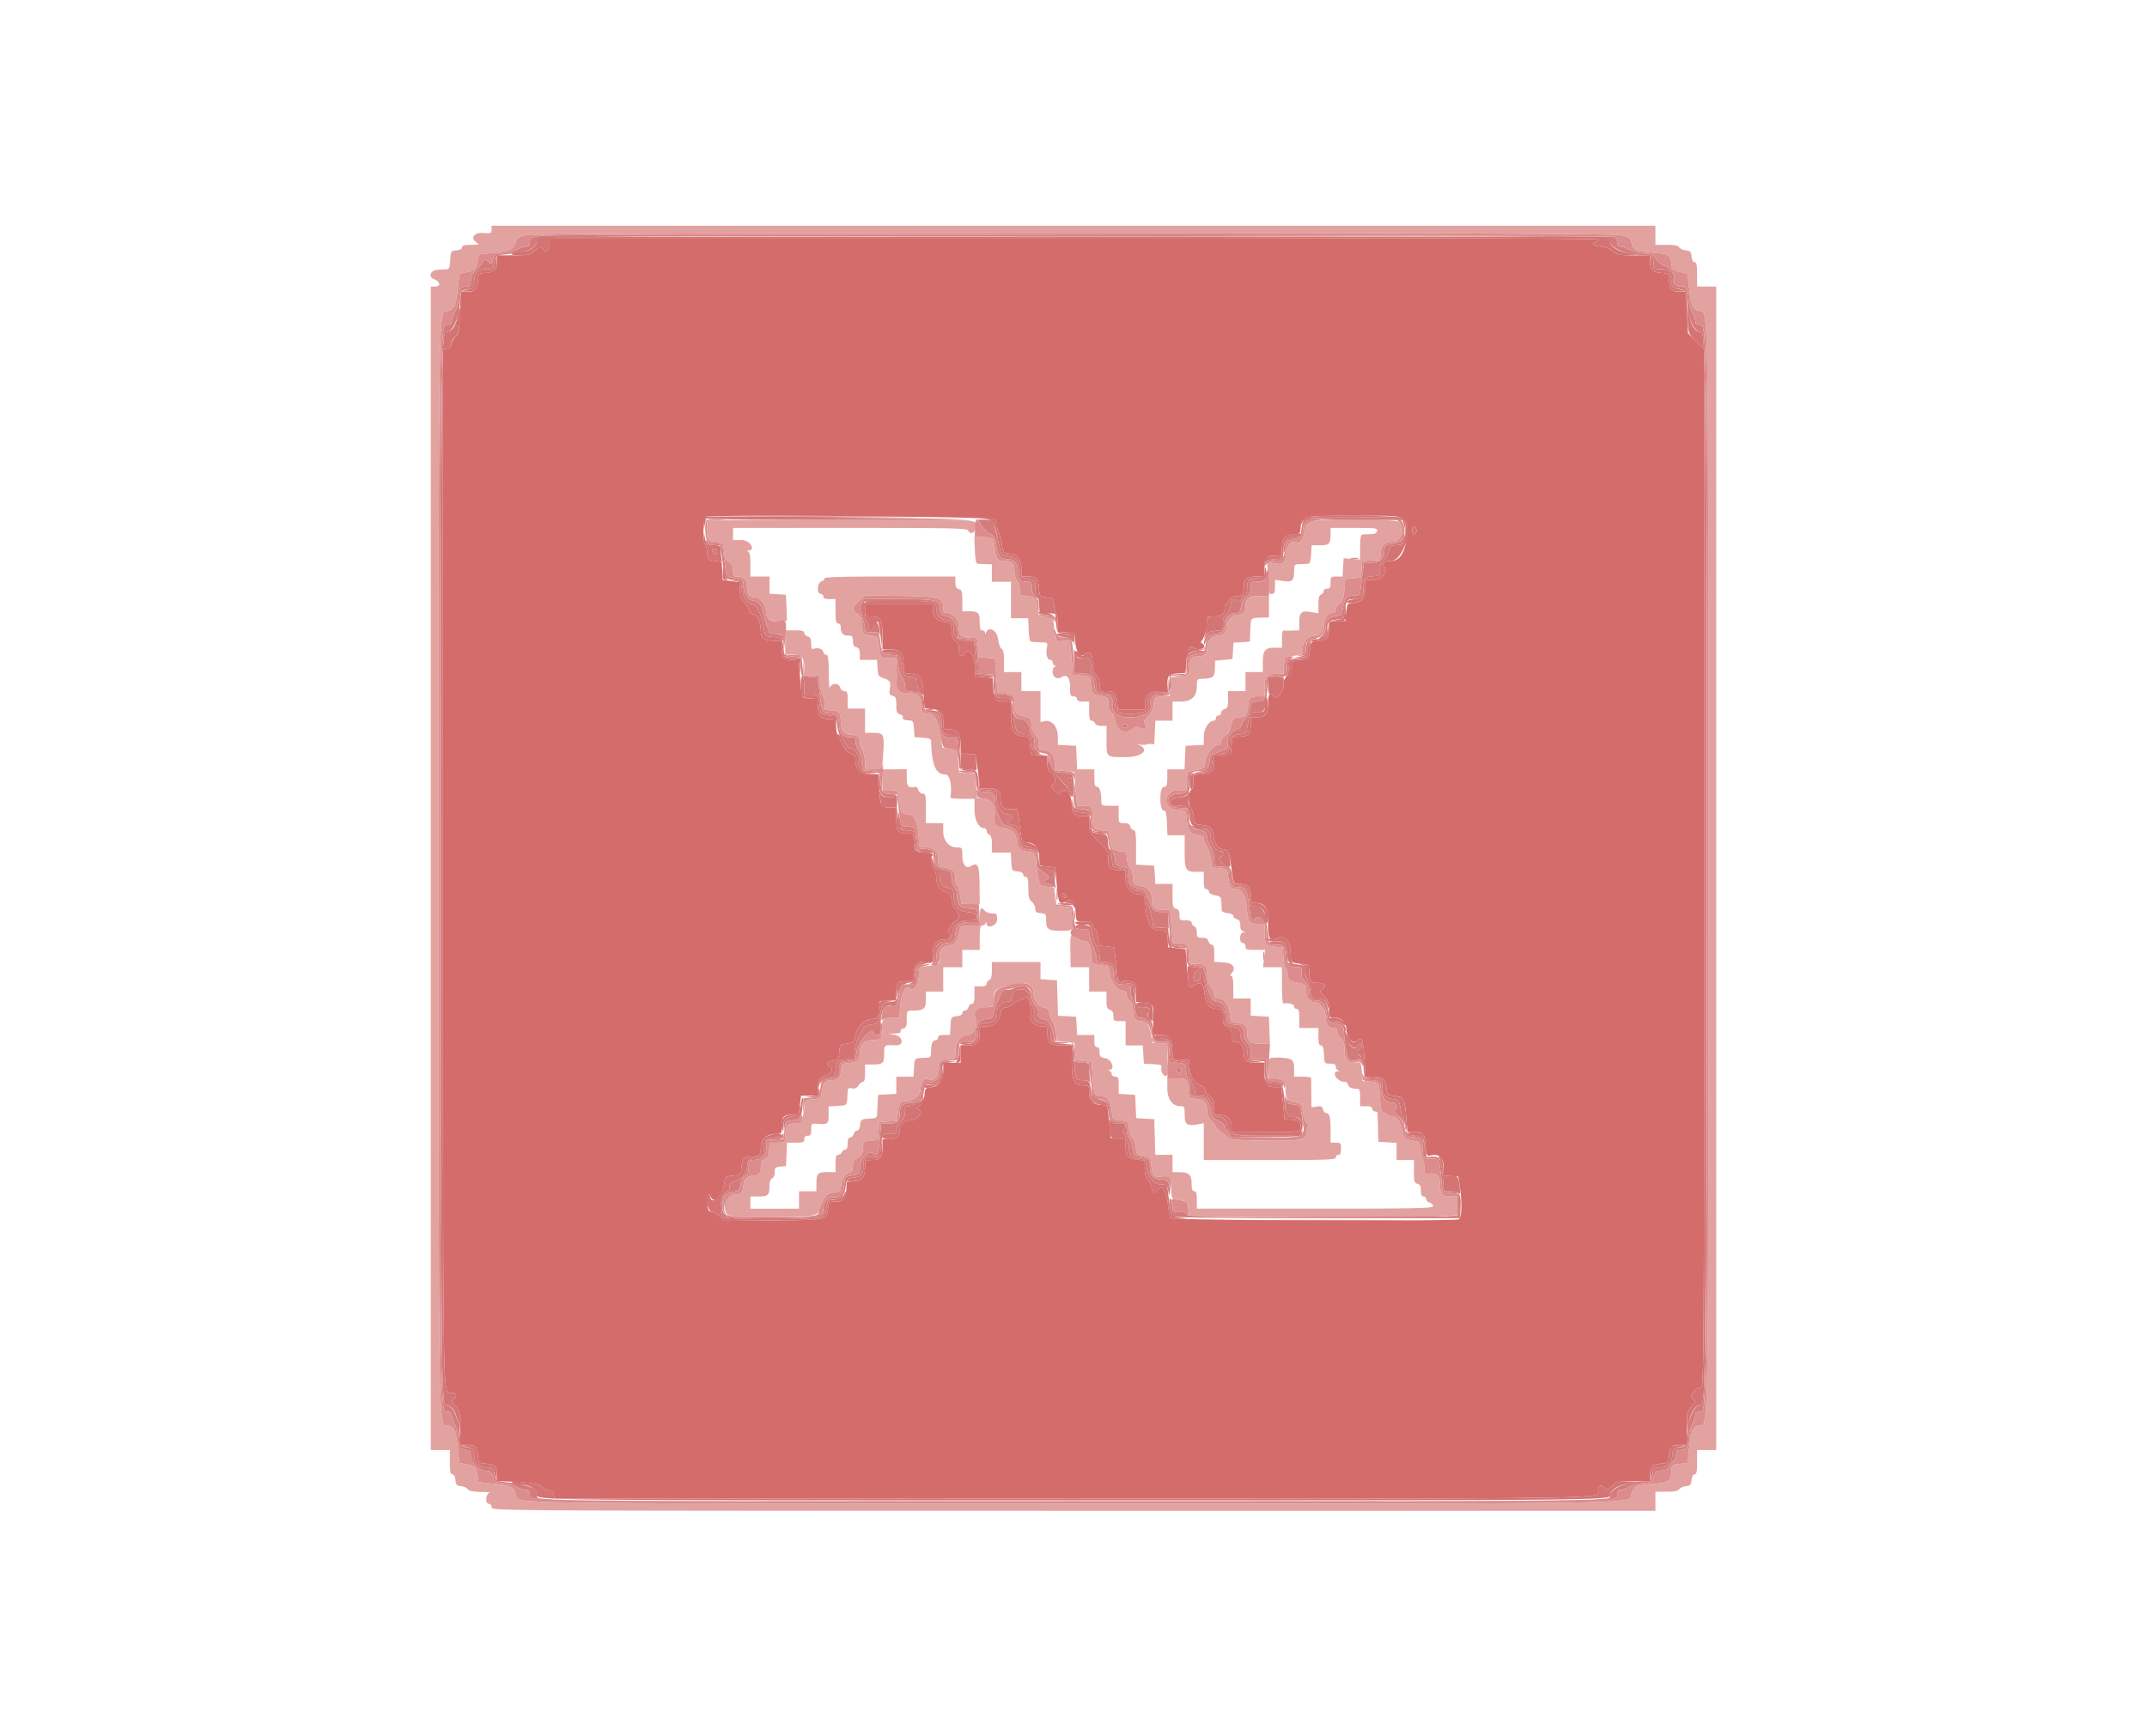<svg xmlns="http://www.w3.org/2000/svg" width="400" height="323.596"><g fill-rule="evenodd"><path d="M91.586 42.799c0 .673-.122.72-1.618.616-1.749-.121-2.42 1.07-1.052 1.867.437.254.179.332-1.133.339-1.256.008-1.699.131-1.699.475 0 .288-.4.504-1.052.566-1.025.099-1.054.144-1.149 1.801-.077 1.33-.217 1.705-.647 1.727l-1.683.081c-1.307.061-1.854 1.322-.75 1.729 1.235.457 1.414 1.398.265 1.398h-.809v216.829h3.56v2.265c0 1.753.105 2.265.465 2.265.288 0 .503.401.566 1.052.087.901.241 1.067 1.072 1.161.534.06 1.088.315 1.23.566.179.316.928.469 2.427.495 1.193.021 1.914.104 1.602.186-.73.19-.803 2.042-.081 2.042.27 0 .486.287.486.645 0 .644.323.646 108.414.648l108.414.003v-3.561h2.088c1.46 0 2.165-.138 2.346-.458.142-.251.696-.506 1.23-.566.831-.094.985-.26 1.072-1.161.063-.651.278-1.052.566-1.052.36 0 .465-.512.465-2.265v-2.265h3.56V53.398h-3.56v-2.265c0-1.754-.105-2.266-.465-2.266-.288 0-.503-.4-.566-1.051-.087-.901-.241-1.068-1.072-1.161-.534-.06-1.088-.315-1.23-.567-.181-.32-.886-.457-2.346-.457h-2.088v-3.56H91.586v.728m210.177 1.014c1.676.354 1.955.52 2.162 1.295.407 1.524.797 1.724 3.827 1.961 3.146.246 3.469.435 3.629 2.123.1 1.047.216 1.158 1.564 1.48l1.456.349.324 2.922c.351 3.17.717 3.894 2.044 4.047 1.534.178 1.501-2.096 1.501 103.822s.033 103.644-1.501 103.822c-1.33.154-1.693.879-2.044 4.072l-.324 2.948-1.456.162c-1.433.159-1.458.182-1.561 1.452-.152 1.861-.432 2.038-3.632 2.288-3.03.237-3.42.437-3.827 1.961-.476 1.777 4.195 1.7-103.925 1.7-105.783 0-103.558.031-103.841-1.44-.302-1.567-.904-1.903-4.008-2.24l-2.985-.323-.198-1.23c-.247-1.531-.472-1.758-2.08-2.089l-1.289-.266-.324-2.935c-.351-3.182-.715-3.906-2.044-4.06-1.534-.178-1.501 2.096-1.501-103.822S81.697 58.168 83.231 57.99c1.329-.153 1.693-.878 2.044-4.059l.324-2.935 1.289-.266c1.608-.332 1.833-.558 2.08-2.089l.198-1.23 2.985-.324c3.107-.336 3.706-.672 4.009-2.248.09-.472.565-.724 1.899-1.007 2.685-.569 201.007-.588 203.704-.019m-168.187 53.19-1.861.117v1.757c0 1.885.032 1.915 2.266 2.165.72.081.819.259.907 1.632.078 1.216.267 1.651.89 2.06.582.381.792.809.792 1.614 0 .891.124 1.095.668 1.095 1.313 0 1.921.597 1.921 1.889 0 1.387.456 1.995 1.497 1.995.924 0 2.062 1.441 2.062 2.609 0 1.359.774 1.938 2.463 1.842l1.442-.082-.091-2.427-.092-2.428-1.537-.098-1.537-.099v-3.201h-3.56v-2.238c0-1.488-.136-2.293-.405-2.402-.323-.13-.323-.168 0-.188 1.497-.095.341-1.968-1.213-1.968h-1.618V98.382h21.81c19.088 0 21.833.06 21.996.485.294.767 1.145.566 1.368-.323.475-1.892 1.913-1.786-23.239-1.719-12.687.034-23.905.114-24.929.178m111.731 0c-1.427.17-2.265.912-2.265 2.004 0 .968-.871 2.387-1.302 2.121-.97-.599-1.869.241-2.082 1.946-.238 1.905-.618 2.232-2.242 1.93l-1.008-.188-.082 2.932c-.076 2.744-.04 2.932.566 2.932.542 0 .648-.216.648-1.315v-1.314l1.493.224c1.738.26 2.055-.028 2.062-1.883.005-1.163.053-1.216 1.138-1.254a37.784 37.784 0 0 0 1.537-.081c.253-.026.441-.677.503-1.74l.097-1.699h1.567c1.729 0 1.959-.25 1.959-2.13v-1.106h4.393c4.011 0 4.383.049 4.28.566-.08.402-.439.575-1.237.595-.619.016-1.307.052-1.529.081-.281.036-.405.755-.405 2.347v2.294l-1.537-.11-1.537-.11-.098 1.699-.098 1.699h-1.116c-1.059 0-1.116.058-1.116 1.133 0 .917-.123 1.133-.647 1.133-.356 0-.647.203-.647.451 0 .247-.219.534-.485.637-.345.132-.486.669-.486 1.85v1.665l-1.147-.216c-1.968-.369-2.413-.04-2.413 1.783v1.597l-1.375.038c-.757.021-1.485.021-1.618 0-.134-.021-.243.69-.243 1.58v1.618h-1.445c-1.744 0-2.115.508-2.115 2.891v1.64h-3.236v3.56h-3.236v1.58c0 1.308-.112 1.609-.648 1.75-.356.093-.647.401-.647.685 0 .283-.218.515-.485.515a.488.488 0 0 0-.486.486c0 .267-.182.488-.404.491-.932.013-1.861 1.519-1.861 3.016v1.475l-1.699.098-1.699.098-.096 2.184-.096 2.185h-3.206v1.618c0 1.167-.126 1.618-.451 1.618-.591 0-.845.717-.839 2.373.005 1.414.354 2.288.84 2.104.159-.059.331.948.383 2.238l.095 2.346h3.208v3.01c0 3.466.184 3.787 2.168 3.787h1.392v1.618c0 1.222.119 1.618.485 1.618a.48.48 0 0 1 .486.471c0 .281.454.556 1.132.683 1.019.191 1.137.323 1.174 1.309.022.603.058 1.279.08 1.501.023.223.514.45 1.093.506.604.058 1.051.283 1.051.529 0 .235.292.503.648.596.467.122.647.442.647 1.147 0 .659.185 1.026.566 1.125.54.141.54.15 0 .186-.739.049-.818 1.979-.081 1.979.27 0 .486.288.486.647 0 .571.216.648 1.825.648h1.825l-.192 1.618-.191 1.618h3.529v3.398c0 1.869.109 3.381.243 3.36 1.007-.159 2.022.104 2.022.523 0 .267.219.486.486.486.372 0 .485.413.485 1.78v1.78h3.56v1.618c0 1.197.122 1.618.469 1.618.337 0 .496.477.566 1.699.097 1.682.108 1.699 1.15 1.696.769-.002 1.051.142 1.051.539 0 .299.182.616.405.706.323.131.323.168 0 .189-1.343.085-.156 1.967 1.24 1.967.341 0 .621.203.621.451 0 .495.68.844 1.644.844.529 0 .621.238.621 1.618v1.618h1.133c.791 0 1.132.146 1.132.485 0 .267.219.486.486.486s.492.109.5.242c.007.134.044 1.408.08 2.832l.067 2.589 1.699.098 1.699.098v3.202h3.236v2.134c0 1.862.083 2.156.648 2.303.486.127.647.442.647 1.264 0 .758.15 1.095.485 1.095.267 0 .486.209.486.464s.291.556.647.669c.356.113.647.414.647.669 0 .398-3.121.464-22.006.464h-22.007v-1.618c0-1.223-.118-1.619-.485-1.619-.359 0-.486-.376-.486-1.444 0-1.657-.521-2.115-2.405-2.115h-1.154v-3.237h-3.214l-.092-3.317-.092-3.317-1.685-.097-1.685-.098-.095-2.168-.095-2.168-1.538-.098-1.537-.099v-1.6c0-1.385-.087-1.601-.647-1.601-.356 0-.647-.206-.647-.458s-.182-.532-.405-.622c-.323-.131-.323-.168 0-.189 1.058-.067.426-1.934-.728-2.15-.984-.185-1.133-.335-1.133-1.148 0-.615-.166-.934-.485-.934-.339 0-.486-.342-.486-1.133v-1.133h-3.202l-.098-1.699-.098-1.699-1.687-.097-1.688-.098-.092-3.3-.092-3.301-1.538-.099-1.537-.098v-3.201h-9.061v1.584c0 1.109-.146 1.639-.486 1.769-.267.103-.485.41-.485.682 0 .351-.332.496-1.133.496h-1.133v1.618c0 1.189-.123 1.618-.463 1.618-.255 0-.556.291-.669.647-.113.356-.414.648-.669.648a.466.466 0 0 0-.464.464c0 .288-.4.504-1.052.567-1.025.099-1.054.143-1.149 1.8l-.098 1.699h-1.116c-.776 0-1.116.148-1.116.486 0 .267-.203.485-.451.485-.564 0-.843.705-.843 2.13 0 1.025-.078 1.109-1.052 1.144-2.07.073-2.017.028-2.12 1.823l-.098 1.699H166.99V203.85l-1.699.097-1.699.098-.104 2.101c-.124 2.488.095 2.184-1.676 2.328-1.374.113-1.462.178-1.557 1.162-.06.618-.282 1.044-.545 1.044-.244 0-.536.291-.649.647-.112.356-.414.647-.669.647-.314 0-.463.365-.463 1.133 0 .752-.152 1.132-.451 1.132-.248 0-.535.219-.637.486-.103.267-.409.485-.682.485-.379 0-.496.381-.496 1.618v1.619h-1.583c-1.775 0-1.976.233-1.976 2.291v1.268h-3.237v3.237h-9.061v-2.266h1.583c1.742 0 1.977-.249 1.977-2.095 0-.654.189-1.144.485-1.258.281-.108.486-.591.486-1.147 0-.847.124-.972 1.051-1.062l1.052-.101.096-2.185.096-2.184h1.603c1.387 0 1.603-.087 1.603-.647 0-.432.216-.648.647-.648.527 0 .648-.215.648-1.153 0-1.059.072-1.148.89-1.084 2.24.175 2.346.101 2.346-1.629v-1.601l1.699-.098c1.809-.104 1.753-.036 1.823-2.238.034-1.055.114-1.154.823-1.018.555.106.911-.05 1.211-.53.234-.375.608-.681.832-.681.274 0 .408-.533.408-1.618v-1.618h1.268c2.059 0 2.292-.201 2.292-1.976 0-1.705.007-1.71 2.141-1.596 1.606.086 1.427-1.682-.199-1.965l-1.133-.197 1.233-.045c.782-.03 1.154-.173 1.019-.392-.118-.19.092-.425.466-.523.574-.15.68-.425.68-1.758 0-1.448.065-1.58.769-1.58 2.373 0 2.791-.297 2.791-1.983v-1.577h3.236V180.259h3.56v-3.236h3.236v-2.266c0-1.738.107-2.265.459-2.265.252 0 .532-.182.621-.405.131-.323.169-.323.189 0 .071 1.122 1.968.42 1.968-.728 0-1.032-.083-1.132-.932-1.132-.512 0-1.112-.219-1.334-.486-.702-.846-.971-.533-.971 1.133v1.618h-1.773c-1.672 0-1.786.051-1.971.89-.505 2.292-.65 2.502-1.944 2.817-1.535.374-1.744.635-1.75 2.193-.005 1.295.044 1.264-2.675 1.701-1.186.191-1.214.227-1.214 1.601 0 1.64-.986 3.192-1.627 2.562-.774-.76-1.634.711-1.838 3.143l-.188 2.245h-1.391c-1.616 0-1.912.335-1.789 2.03.115 1.592-.394 2.177-1.894 2.177-1.504 0-2.276.791-2.276 2.332 0 1.401-.43 1.796-2.107 1.932-1.251.102-1.294.145-1.396 1.395-.115 1.413-.449 1.769-1.675 1.784-1.238.016-1.611.406-1.875 1.966-.24 1.411-.265 1.435-1.692 1.594-1.329.149-1.457.243-1.55 1.133-.287 2.773-.65 3.398-1.975 3.398-1.309 0-1.646.571-1.646 2.791 0 .694-.14.769-1.437.769h-1.438l-.1 1.375c-.076 1.062-.265 1.449-.827 1.695-.564.248-.728.586-.728 1.503 0 1.206-.381 1.576-1.622 1.576-.866 0-1.615.881-1.615 1.9 0 1.171-.545 1.66-1.851 1.66-1.31 0-1.897.999-1.579 2.69.275 1.467.47 1.508 7.314 1.51 8.365.003 10.001-.198 10.211-1.254.278-1.392 1.33-3.102 1.971-3.202 1.566-.243 2.057-.435 2.059-.802.006-1.346.73-2.835 1.469-3.02.645-.162.795-.403.795-1.28 0-.859.181-1.166.89-1.504.73-.348.907-.668.988-1.78.098-1.342.112-1.356 1.457-1.454l1.357-.098.097-1.683.098-1.683 1.682-.097 1.683-.097.103-1.45c.129-1.805.503-2.272 1.822-2.272 1.323 0 2.444-1.142 2.444-2.489 0-1.035.71-1.918 1.265-1.574.872.539 1.971-.205 1.971-1.333 0-1.79.479-2.371 1.953-2.371 1.248 0 1.284-.031 1.284-1.119 0-2 .943-3.395 2.302-3.404 1.197-.008 1.963-1.871 1.387-3.373-.39-1.016.467-1.813 1.951-1.813 1.565 0 1.902-.395 1.604-1.882-.285-1.429.696-1.934 4.914-2.533 1.605-.227 2.401.41 2.412 1.93.009 1.267.863 2.401 1.915 2.541.596.08.862.384 1.081 1.239.16.623.455 1.331.656 1.574.2.242.442 1.116.537 1.941l.173 1.501 1.618.162 1.618.162.162 1.618.161 1.618 1.457.162 1.456.161.079 1.457c.234 4.323.384 4.854 1.378 4.854 1.494 0 2.109.893 2.338 3.398.07.767.259.99.898 1.062 2.063.231 2.265.363 2.265 1.49 0 .595.291 1.453.647 1.905.359.457.647 1.313.647 1.924 0 1.031.087 1.119 1.376 1.405 1.345.298 1.378.337 1.478 1.755.133 1.86.538 2.338 1.811 2.136 1.478-.235 1.761.104 1.871 2.247.092 1.792.158 1.94.908 2.024 2.092.235 2.224.335 2.328 1.772l.099 1.374 21.683.099c11.925.054 23.175.003 25-.112l3.317-.211v-3.498h-1.23c-1.611 0-2.006-.455-2.006-2.308 0-1.644-.542-2.124-2.185-1.936-.644.074-.728-.061-.728-1.169 0-.69-.136-1.392-.303-1.561-.167-.169-.349-.961-.405-1.76-.096-1.386-.153-1.46-1.245-1.636-1.607-.259-1.875-.494-2.128-1.858-.283-1.52-1.014-2.658-1.709-2.658-.296 0-.826-.202-1.177-.448-.351-.245-.756-.463-.901-.484-.145-.02-.329-1.161-.41-2.536-.171-2.886-.197-2.928-1.916-3.064l-1.295-.103-.161-1.78c-.146-1.606-.232-1.772-.883-1.704-1.707.18-2.354-.421-2.354-2.186 0-1.312-.159-1.8-.797-2.438-.452-.452-.718-1.007-.613-1.28.135-.352-.045-.482-.667-.482-.934 0-1.482-.944-1.482-2.554 0-1.03-1.183-2.301-2.141-2.301-.966 0-1.419-.639-1.419-2 0-1.071-.111-1.248-.89-1.42-2.349-.518-2.504-.629-2.609-1.864-.055-.653-.23-1.188-.388-1.188-.159 0-.332-.837-.385-1.861l-.097-1.861-1.504-.097c-1.683-.109-1.882-.414-1.89-2.896l-.004-1.376h-1.283c-1.554 0-1.787-.361-2.072-3.212-.226-2.273-.837-3.26-2.016-3.26-.93 0-1.203-.437-1.417-2.266-.17-1.454-.172-1.456-1.627-1.618l-1.456-.162-.101-1.4c-.055-.77-.382-1.862-.727-2.427-.344-.565-.626-1.282-.627-1.593-.001-.346-.247-.567-.633-.567-1.497 0-2.248-.683-2.45-2.23l-.259-1.977c-.045-.347-.547-.513-1.759-.583-2.755-.159-2.389-3.624.382-3.624h1.448l.098-1.698.097-1.698 1.619-.34c1.556-.327 1.621-.386 1.717-1.524.109-1.288 1.562-3.154 2.458-3.154.291 0 .517-.267.517-.61 0-.336.357-.844.794-1.13.503-.33.876-.966 1.018-1.737.242-1.318.585-1.686 1.586-1.701 1.078-.017 1.461-.466 1.601-1.878.182-1.828.343-2.006 1.816-2.006h1.276v-1.715c0-2.078.36-2.492 2.168-2.492h1.392v-1.255c0-1.488.352-1.832 2.184-2.135 1.329-.219 1.375-.267 1.375-1.423 0-1.24 1.119-2.306 2.42-2.306.724 0 1.464-.782 1.464-1.547 0-1.423.692-2.661 1.488-2.661.554 0 .777-.18.777-.628 0-.346.313-.848.695-1.116.54-.378.739-.944.89-2.527l.195-2.039 1.457-.162 1.456-.162.098-1.521.098-1.521 1.682-.097 1.682-.097.097-1.295c.114-1.511.739-2.103 2.219-2.103 1.623 0 2.441-2.478 1.22-3.699-.493-.493-11.808-.692-15.349-.269m-63.687 5.463c.065 1.746.223 2.563.5 2.591.222.022.914.058 1.537.081l1.133.04v3.236h3.56v6.796h3.206l.096 2.185c.073 1.659.212 2.195.581 2.228.267.024 1.05.06 1.739.081 1.201.036 1.247.077 1.07.96-.24 1.201.061 2.313.627 2.313.246 0 .448.207.448.459s.182.532.404.622c.324.13.324.168 0 .188-.224.014-.404.442-.404.959 0 .975.832 1.494 1.618 1.009 1.028-.636 1.618.027 1.618 1.817 0 1.527.08 1.742.647 1.742.36 0 .647.216.647.486 0 .339.342.485 1.133.485h1.133v1.78c0 1.306.12 1.78.45 1.78.248 0 .535.219.638.486.108.283.593.485 1.167.485h.981v2.716c0 3.186-.084 3.112 3.505 3.104 3.174-.006 4.641-1.39 2.453-2.314-.394-.167.026-.234 1.162-.185l1.78.077.095-2.184.096-2.185h3.207v-3.56l1.537-.005c2.012-.008 2.993-.949 2.993-2.872 0-1.156.095-1.333.729-1.354 2.37-.078 2.606-.257 2.641-1.997l.028-1.377 1.619-.162 1.618-.161.098-1.521.098-1.52 1.52-.098 1.52-.098.096-2.184c.103-2.363-.037-2.225 2.331-2.307l1.133-.039v-3.884l-1.457-.06c-2.155-.088-2.912.395-2.912 1.86 0 1.232-.374 1.598-1.632 1.598-.856 0-1.928 1.258-1.928 2.262 0 1.018-.539 1.622-1.449 1.622-1.18 0-2.111.907-2.111 2.057 0 1.226-.491 1.826-1.494 1.826-1.415 0-1.742.329-1.742 1.75 0 1.71-.427 2.134-2.152 2.134h-1.374l-.098 1.699-.098 1.699-1.456.161c-1.43.159-1.458.185-1.561 1.439-.072.881-.396 1.575-1.045 2.24-.735.751-.861 1.06-.573 1.407.553.666-.123 1.224-.949.782-.475-.254-.792-.223-1.248.122-1.581 1.196-3.168.442-3.41-1.621-.063-.534-.37-1.162-.684-1.396-.34-.254-.543-.78-.503-1.304.095-1.245-.193-1.555-1.665-1.791-1.358-.217-1.504-.441-1.704-2.628-.083-.913-.186-.981-1.707-1.133l-1.618-.162-.079-1.456a68.116 68.116 0 0 0-.27-3.188l-.191-1.731-1.127.132c-1.333.155-1.815-.469-1.79-2.316.023-1.6-.303-2.015-1.768-2.251-1.227-.198-1.249-.226-1.347-1.749-.106-1.655-.698-2.166-2.51-2.166-.7 0-.788-.141-.788-1.255 0-.72-.207-1.426-.486-1.657-.27-.225-.485-.93-.485-1.593 0-1.448-.464-1.966-1.764-1.972-1.436-.007-1.675-.287-1.898-2.224-.245-2.122-.162-2.037-2.171-2.23l-1.639-.157.095 2.551m-28.047 5.323c.118.19-.092.425-.466.523-.84.22-1.016 2.368-.194 2.368.267 0 .485.218.485.485 0 .339.342.485 1.133.485h1.132v2.266c0 1.798.101 2.265.486 2.265.267 0 .485.28.485.621 0 1.178.377 1.645 1.329 1.645.831 0 .937.112.937 1.001 0 .729.176 1.047.647 1.17.486.127.647.442.647 1.264v1.095h3.201l.099 1.531c.088 1.377.196 1.564 1.069 1.857 1.266.425 1.434.704 1.22 2.024-.15.928-.071 1.126.515 1.279.585.153.692.419.692 1.724 0 1.277.113 1.572.657 1.714.361.094.616.36.566.589-.089.411.095.488 1.349.569.514.033.647.321.728 1.577l.098 1.538 1.538.098c1.184.076 1.54.225 1.549.648.101 4.448.849 6.195 2.658 6.206.838.005 1.281 2.056.928 4.294-.021.133.981.242 2.227.242h2.265l.006 2.023c.006 2.022.801 3.479 1.901 3.479.197 0 .359.223.359.496 0 .272.218.579.485.681.34.131.486.661.486 1.77v1.584h3.526l.098 1.699c.095 1.657.123 1.701 1.149 1.8.652.063 1.052.279 1.052.566 0 .256.218.465.485.465.38 0 .486.442.486 2.032 0 1.631.127 2.141.647 2.586.356.305.647.888.647 1.296 0 .57.2.758.864.813 1.089.09 1.16.168 1.155 1.27-.007 1.733.394 2.036 2.695 2.036 2.423 0 2.479-.067 2.151-2.589l-.23-1.78-1.457-.162-1.456-.162-.097-1.664-.096-1.665-1.41-.211c-1.563-.235-1.402.15-1.996-4.778-.183-1.518-.187-1.522-1.633-1.739-1.515-.227-2.05-.883-2.05-2.513 0-.959-.911-1.684-2.425-1.93-1.467-.238-1.859-.705-1.633-1.943.351-1.916-.468-3.418-1.922-3.526l-1.301-.095-.162-2.266-.162-2.265-1.494-.097-1.493-.097-.177-1.951c-.207-2.285-.195-2.267-1.752-2.52l-1.201-.195-.501-2.621c-.576-3.009-.957-3.608-2.386-3.746-.982-.096-1.033-.17-1.127-1.652-.113-1.754-.682-2.17-2.971-2.17-1.269 0-1.71-.639-1.564-2.265.024-.267.02-1.323-.008-2.346l-.051-1.861h-1.441c-1.564 0-1.607-.072-1.871-3.075-.075-.853-.223-.984-1.217-1.078-1.574-.149-1.943-.565-1.943-2.19 0-1.146-.151-1.508-.809-1.939-1.091-.715-1.021-1.174.361-2.388l1.171-1.028 6.625.105c7.279.114 7.862.293 7.862 2.405 0 .594.175.773.753.773 1.094 0 2.159 1.285 2.165 2.61.007 1.569.295 1.863 1.942 1.98l1.451.103.162 1.78.161 1.78 1.504.097 1.503.097.231 3.22.23 3.22h1.195c1.532 0 1.971.464 1.977 2.088.006 1.671.197 1.919 1.775 2.296 1.215.29 1.301.388 1.399 1.602.061.749.368 1.537.729 1.873.383.357.623 1.012.623 1.701 0 .95.112 1.12.737 1.12 1.316 0 2.129.855 2.238 2.352l.099 1.37 1.78.161 1.78.162.079 1.456c.043.801.163 2.221.266 3.156l.187 1.699h1.236c1.406 0 1.627.321 1.635 2.373.006 1.788.249 2.09 1.779 2.214 1.279.104 1.291.118 1.393 1.555.13 1.82.456 2.211 1.945 2.335 1.135.094 1.193.157 1.286 1.393.054.712.299 1.449.545 1.638.246.189.493.989.55 1.776.098 1.383.145 1.44 1.325 1.63 1.329.214 2.149 1.023 2.165 2.136.026 1.801.573 2.423 2.034 2.316 1.172-.085 1.384-.005 1.438.542.035.353.157 1.771.27 3.15l.207 2.508h1.082c1.485 0 2.099.717 2.099 2.45v1.434h1.23c1.575 0 2.006.456 2.006 2.124 0 .858.235 1.647.647 2.171.356.453.648 1.128.648 1.5 0 .495.204.677.758.677 1.103 0 1.942 1.116 2.142 2.847.165 1.437.231 1.522 1.318 1.698 1.659.268 1.93.533 1.93 1.882 0 1.624.459 1.987 2.506 1.987h1.729l-.095-2.508-.094-2.508-1.699-.098-1.699-.097V186.084h-3.237v-2.103c0-1.34-.131-2.104-.363-2.104-.257 0-.25-.137.025-.468.918-1.105.291-1.953-1.522-2.057l-1.699-.098v-1.601c0-1.148-.127-1.601-.448-1.601-.246 0-.524-.291-.617-.647-.123-.472-.441-.648-1.17-.648-.899 0-1.002-.1-1.002-.981 0-.573-.201-1.058-.485-1.167-.267-.103-.486-.389-.486-.637 0-.3-.38-.451-1.132-.451-1.051 0-1.133-.073-1.133-1.001 0-.729-.176-1.047-.647-1.171-.568-.148-.647-.441-.647-2.396v-2.228H215.244l-.098-1.699-.097-1.699-1.699-.098-1.7-.098v-3.219c0-2.525-.096-3.219-.447-3.219-.246 0-.524-.292-.617-.648-.123-.471-.442-.647-1.171-.647-.985 0-1.001-.025-1.001-1.618v-1.618h-1.618c-1.609 0-1.618-.006-1.622-1.052-.007-1.537-.333-2.508-.843-2.508-.321 0-.448-.456-.448-1.618v-1.618h-3.206l-.096-2.185-.096-2.184-1.699-.098-1.699-.098-.005-1.52c-.007-1.85-1.096-3.151-2.425-2.897l-.806.154V128.803h-3.56v-3.56h-3.236v-2.069c0-1.446-.133-2.12-.44-2.238-.245-.094-.537-.898-.658-1.815-.22-1.658-1.74-2.498-2.248-1.241-.13.324-.168.324-.188 0-.014-.222-.244-.404-.511-.404-.366 0-.486-.392-.486-1.584 0-1.748-.246-1.976-2.13-1.976h-1.106v-1.972c0-1.7-.089-1.996-.647-2.141-.487-.128-.647-.442-.647-1.265v-1.095h-12.317c-8.647 0-12.254.103-12.104.346m-7.295 11.952v2.265h1.445c1.689 0 2.115.518 2.115 2.568v1.316H152.751v1.388c0 .763.27 1.917.6 2.565.343.673.491 1.354.345 1.59-.392.634-.039.929 1.113.929 1.328 0 1.825.499 1.825 1.83 0 1.776.605 2.701 1.767 2.701 1.175 0 1.792.496 1.795 1.44.001.365.22 1.081.486 1.591.265.51.483 1.493.483 2.184v1.258h3.236v3.883h1.23c1.603 0 2.007.456 2.007 2.266 0 1.744.407 2.265 1.77 2.265 1.039 0 1.789 2.169 1.789 5.169 0 .924.072.98 1.272.98 1.618 0 2.288.666 2.288 2.274 0 1.197.057 1.267 1.214 1.475 1.676.302 2.023.665 2.023 2.116 0 .69.134 1.255.298 1.255.165 0 .421.764.57 1.699l.271 1.699 1.697.038 1.697.038-.028-3.537c-.03-3.735-.31-4.374-1.571-3.586-.939.586-1.64-.256-1.64-1.97 0-1.446-.035-1.501-.954-1.501-1.544 0-2.606-1.235-2.606-3.031v-1.5h-3.236v-2.751c0-2.478-.06-2.751-.61-2.751-.34 0-.685-.29-.781-.656-.094-.361-.293-.635-.442-.609-1.441.254-1.727-.019-1.727-1.647v-1.618H164.341l.187-2.632c.275-3.867.148-4.164-1.78-4.164h-1.583V132.039h-3.236v-1.618c0-1.369-.094-1.618-.61-1.618-.337 0-.685-.289-.778-.648-.249-.949-1.757-.886-1.944.081-.077.401-.16-.837-.184-2.751-.036-2.857-.131-3.479-.53-3.479a.476.476 0 0 1-.485-.463c0-.557-.996-.925-1.734-.642-.431.165-.531-.013-.531-.942 0-.861-.161-1.196-.648-1.351-.356-.113-.647-.414-.647-.669 0-.346-.451-.463-1.78-.463h-1.78v2.265m53.131 57.363.057 3.155h3.447V184.79h3.236v1.596c0 1.312.115 1.633.647 1.802.454.144.647.489.647 1.154 0 .869.096.949 1.133.949h1.133V194.822h3.202l.098 1.699.098 1.699 1.715.098c1.463.084 1.689.182 1.536.665-.099.311.037.849.301 1.196.641.839 1.234.075.987-1.271-.094-.512-.17-1.705-.17-2.652v-1.72l-1.376-.1-1.375-.099-.329-1.714c-.343-1.788-.8-2.318-2.006-2.327-.86-.006-1.293-.743-1.324-2.26-.014-.689-.25-1.289-.609-1.553-.323-.237-.586-.751-.586-1.143 0-.508-.198-.715-.69-.723-1.018-.015-2.32-1.744-2.443-3.242-.068-.832-.272-1.294-.589-1.335-2.788-.356-2.894-.411-2.856-1.493.068-1.953-.365-3.142-1.143-3.142-.391 0-1.035-.227-1.431-.504-.395-.277-.721-.387-.724-.243-.003.144-.149.043-.325-.224-.22-.335-.301.497-.261 2.67m37.053 20.199c-.119.119-.216.993-.216 1.942v1.726h1.23c1.486 0 2.005.455 2.011 1.764.008 1.947.301 2.401 1.729 2.683 1.315.259 1.344.294 1.522 1.832.103.896.406 1.733.705 1.951.357.262.43.531.228.85-.162.257-.298.777-.3 1.156-.009 1.238-1.337 1.463-7.993 1.354-5.42-.09-6.206-.17-6.726-.69a10.15 10.15 0 0 0-1.351-1.089c-.42-.275-.764-.622-.764-.77 0-.149-.364-.663-.809-1.143-.445-.48-.809-1.206-.809-1.614 0-1.699-.536-2.356-2.007-2.462-1.335-.096-1.394-.146-1.478-1.233-.196-2.535-.241-2.589-2.185-2.589h-1.773v1.824c0 2.056.945 3.354 2.444 3.354.733 0 .792.118.792 1.596 0 1.824.445 2.152 2.413 1.783l1.147-.215v6.868h12.298c10.715 0 12.297-.062 12.297-.485 0-.267.219-.486.486-.486.339 0 .485-.341.485-1.132 0-1.043-.077-1.133-.971-1.133h-.971v-2.239c0-2.487-.191-3.263-.806-3.263-.227 0-.493-.309-.592-.687-.146-.556-.367-.659-1.171-.541l-.99.145-.039-2.613c-.021-1.438-.021-2.724 0-2.857.021-.134-.69-.243-1.58-.243H241.1v-1.445c0-1.097-.15-1.525-.626-1.78-.692-.37-3.672-.459-4.012-.119" fill="#e2a2a0"/><path d="M102.265 45.45c0 1.321-.522 1.771-1.114.96-.4-.547-.482-.531-1.46.292-.964.811-1.246.871-4.085.871h-3.049v1.255c0 1.507-.406 1.899-2.108 2.038-1.251.102-1.294.144-1.395 1.395-.138 1.692-.531 2.108-1.994 2.108h-1.211l-.161 3.929c-.144 3.476-.239 3.99-.829 4.45-.367.286-.715.885-.773 1.33-.072.551-.337.842-.834.912l-.728.104.011 96.66c.011 103.377-.078 97.793 1.543 97.793.934 0 1.217.605.52 1.114-.548.401-.531.483.291 1.46.811.964.872 1.246.872 4.085v3.05h1.254c1.508 0 1.9.405 2.039 2.107.101 1.251.144 1.294 1.395 1.396 1.698.138 2.108.53 2.108 2.016v1.234l3.155.139c3.465.152 4.927.44 5.421 1.066.178.225.687.457 1.132.514.553.071.842.335.913.832l.103.728 96.661-.01c103.377-.011 97.793.077 97.793-1.544 0-.934.605-1.216 1.114-.52.4.548.482.532 1.46-.291.964-.811 1.246-.871 4.085-.871h3.049v-1.255c0-1.508.406-1.9 2.108-2.038 1.251-.102 1.294-.145 1.395-1.396.139-1.702.531-2.107 2.039-2.107h1.254v-3.05c0-2.839.061-3.121.872-4.085.838-.996.848-1.052.265-1.479-.723-.528.4-2.066 1.509-2.066.571 0 .591-3.294.591-96.728V65.121l-1.504-1.526-1.504-1.525-.159-3.851-.158-3.85h-1.211c-1.463 0-1.856-.416-1.994-2.108-.101-1.251-.144-1.293-1.395-1.395-1.702-.139-2.108-.531-2.108-2.038v-1.255h-3.049c-2.781 0-3.135-.072-4.011-.809-.63-.53-1.358-.809-2.11-.809-1.229 0-1.878-.526-1.044-.846.278-.107.506-.324.506-.483 0-.169-40.601-.289-97.735-.289h-97.735v1.113m83.179 51.314c.169.267.309.815.312 1.218.002.403.15.985.328 1.294.177.309.435 1.29.572 2.18.243 1.582.276 1.621 1.452 1.719 1.507.125 2.183 1.019 2.183 2.884v1.384h1.255c1.54 0 1.908.409 2.04 2.272.102 1.427.124 1.453 1.398 1.612 1.246.156 1.298.21 1.397 1.456.056.712.238 1.433.404 1.602.166.169.302.999.302 1.843v1.536l1.538.099 1.537.098.174 1.734c.206 2.053 1.026 2.968 1.927 2.151.787-.712 1.297-.007 1.297 1.793 0 1.092.177 1.664.647 2.089.434.392.647.997.647 1.83 0 1.23.015 1.245 1.255 1.245 1.508 0 1.9.405 2.038 2.107l.105 1.291h5.178l-.103-1.03c-.15-1.5.837-2.368 2.692-2.368h1.457l.005-1.214c.007-1.677.273-1.963 1.942-2.081l1.451-.103.162-2.104c.194-2.531.449-3.041 1.292-2.59 1.309.7 2.799-.08 1.586-.829-.197-.122-.233-.313-.08-.424.443-.321 1.085-2.417 1.085-3.542 0-.976.064-1.029 1.23-1.029 1.407 0 2.006-.454 2.006-1.521 0-.41.111-.745.247-.745s.391-.327.567-.728c.208-.476.599-.728 1.128-.728 1.245 0 1.618-.412 1.618-1.788 0-1.492.587-1.934 2.568-1.934h1.316v-1.553c0-1.875.392-2.33 2.006-2.33 1.185 0 1.23-.04 1.23-1.112 0-2.078.456-2.721 2.007-2.833 1.371-.099 1.392-.119 1.488-1.395.159-2.104.159-2.103 9.935-2.103 10.65 0 10.037-.229 9.794 3.66-.191 3.066-1.213 4.748-2.892 4.759-1.167.007-1.765.493-1.299 1.054.822.991-.425 2.501-2.066 2.501h-1.433v1.384c0 1.868-.676 2.759-2.189 2.884-1.197.1-1.211.117-1.371 1.719l-.162 1.618-1.537.098-1.537.099v1.399c0 1.653-.375 2.041-2.108 2.182-1.279.104-1.291.118-1.393 1.556-.119 1.665-.406 1.936-2.063 1.942-1.174.005-1.197.03-1.295 1.381-.076 1.062-.265 1.448-.827 1.695-.561.246-.728.586-.728 1.48 0 1.513-1.459 3.097-1.986 2.156-.505-.902-.927-.327-.927 1.263 0 2.133-.416 2.71-1.953 2.71h-1.283l-.005 1.375c-.007 1.848-.244 2.123-1.942 2.243l-1.451.104-.162 1.618-.162 1.618-1.537.099-1.537.098-.005 1.196c-.007 1.712-.364 2.073-2.226 2.252l-1.653.159v1.234c0 .679-.133 1.317-.295 1.417-.594.367-.77 2.775-.246 3.355.271.3.54 1.128.598 1.84.102 1.258.144 1.3 1.487 1.479 1.697.227 1.987.5 2.233 2.109.22 1.438.915 2.399 1.735 2.399.786 0 1.184.606 1.385 2.104.602 4.495.556 4.369 1.581 4.369 1.676 0 2.202.505 2.202 2.115 0 1.39.037 1.445.971 1.445 1.725 0 2.265.927 2.265 3.893 0 2.875.307 3.309 1.846 2.608 1.357-.618 2.361.56 2.361 2.772 0 1.86.058 1.91 2.427 2.127.881.08.976.201 1.02 1.308.075 1.871.292 2.179 1.54 2.179 1.342 0 1.781.521.952 1.13-.572.42-.559.481.291 1.371.712.746.89 1.235.89 2.452 0 1.445.044 1.519.899 1.519 1.401 0 2.337.832 2.337 2.078 0 1.619 1.175 2.985 1.958 2.276.957-.866 1.188-.344 1.432 3.246l.232 3.403h1.364c1.782 0 2.402.518 2.522 2.104.095 1.263.132 1.299 1.5 1.482 1.774.236 1.887.439 2.161 3.909l.227 2.861h1.402c1.674 0 1.78.139 2.004 2.606.16 1.763.229 1.901.87 1.74 1.58-.396 2.451.35 2.451 2.1v1.608l1.375.099 1.376.1.293 1.941c.436 2.89.357 5.683-.172 6.029-.637.418-53.231.214-53.653-.208-.18-.18-.417-1.2-.527-2.265-.305-2.977-1.235-4.286-2.031-2.863-.358.64-1.03.309-1.03-.506 0-.322-.291-.955-.647-1.408-.428-.543-.647-1.312-.647-2.267v-1.444l-1.497-.168c-1.742-.197-2.052-.558-2.058-2.405l-.005-1.357-1.376-.1-1.375-.099-.324-3.075-.323-3.074-1.295-.097c-1.556-.117-2.103-.74-2.103-2.392 0-1.189-.04-1.233-1.115-1.233-1.718 0-2.122-.845-2.122-4.441v-3.002h-1.639c-2.384 0-2.891-.371-2.891-2.115 0-1.423-.017-1.445-1.083-1.445-1.372 0-2.296-.944-2.072-2.118.276-1.442-.493-3.896-1.021-3.259-.239.287-.685.523-.992.523-.306 0-.813.283-1.127.629-.313.346-.953.673-1.422.728-.56.065-.889.322-.956.746-.292 1.852-1.131 2.751-2.566 2.751-1.369 0-1.383.011-1.383 1.154 0 1.885-.458 2.406-2.115 2.406h-1.445v3.236h-3.236v1.562c0 1.813-.831 2.848-2.427 3.024-.879.097-.98.229-1.07 1.401-.066.86-.338 1.486-.809 1.865-.676.543-.682.587-.117.921.719.425-.403 1.907-1.443 1.907-1.319 0-2.224.719-2.224 1.767 0 1.336-.511 1.793-2.007 1.793h-1.23v1.553c0 1.875-.392 2.33-2.006 2.33-1.185 0-1.23.04-1.23 1.112 0 2.078-.456 2.721-2.007 2.833l-1.391.101-.103 1.449c-.132 1.853-.501 2.272-1.998 2.272-1.175 0-1.217.041-1.391 1.334-.283 2.112-.015 2.055-10.116 2.159l-9.209.096-.799-.8c-.44-.44-1.131-.847-1.537-.904-.632-.09-.751-.324-.836-1.642-.094-1.471.309-2.075.701-1.052.492 1.282 2.218-.515 2.472-2.574.159-1.282.193-1.313 1.619-1.471 1.433-.159 1.458-.182 1.561-1.452.131-1.607.532-2.108 1.688-2.108 1.553 0 1.929-.302 1.929-1.551 0-1.617 1.035-2.656 2.645-2.656 1.18 0 1.238-.049 1.242-1.052.01-2.148.265-2.508 1.776-2.508h1.382l.222-1.78.223-1.78h3.189v-1.556c0-1.504.043-1.575 1.295-2.127 1.363-.601 1.65-1.263.763-1.76-.712-.398-.344-.903.829-1.137.862-.173.968-.332 1.058-1.579.098-1.355.131-1.392 1.395-1.55 1.21-.151 1.316-.249 1.621-1.514.439-1.82 1.558-2.957 3.031-3.08 1.154-.097 1.176-.125 1.335-1.716l.162-1.618 1.537-.099 1.537-.099v-1.25c0-1.999.22-2.274 1.815-2.274h1.422v-1.233c0-1.772.589-2.415 2.212-2.415h1.347v-1.34c0-1.842.716-2.779 2.122-2.779 1.08 0 1.557-.66.81-1.121-.418-.259.651-2.072 1.356-2.3.759-.245.723-1.515-.063-2.227-.349-.315-.674-1.095-.728-1.746-.074-.879-.262-1.206-.746-1.293-1.184-.212-2.103-1.367-2.103-2.642 0-.652-.1-1.284-.222-1.406-.446-.446-.992-2.487-.712-2.66.696-.431.172-.786-1.159-.786-1.656 0-2.114-.522-2.114-2.406 0-1.121-.036-1.154-1.23-1.154-1.692 0-2.007-.442-2.007-2.816v-2.039h-1.275c-1.606 0-1.677-.128-1.882-3.428l-.17-2.72h-1.375c-1.897 0-2.903-.855-2.903-2.465 0-1.043-.121-1.255-.809-1.413-.478-.11-1.023-.612-1.333-1.225-.287-.571-.693-1.243-.901-1.494-.207-.25-.465-1.198-.573-2.107l-.196-1.652h-1.21c-1.494 0-1.863-.42-1.994-2.272l-.104-1.45-1.374-.1c-1.589-.115-1.561-.05-1.875-4.35l-.207-2.832h-1.201c-1.555 0-1.977-.463-1.977-2.168v-1.392h-1.316c-1.893 0-2.567-.457-2.567-1.743 0-1.693-.603-3.059-1.401-3.173a.914.914 0 0 1-.801-.788c-.054-.378-.455-1.022-.89-1.431-.622-.585-.792-1.07-.792-2.264v-1.52l-1.601-.213-1.602-.212-.097-1.69-.098-1.69-1.294-.162c-1.246-.156-1.299-.211-1.398-1.457-.056-.712-.238-1.432-.404-1.602-.469-.477-.38-4.945.102-5.151 1.106-.473 53.666-.042 53.972.443m78.472 2.103c0 .327-.182.654-.405.728-.256.086-.404-.181-.404-.728 0-.546.148-.813.404-.728.223.074.405.402.405.728m-102.751 14.887c0 1.104.032 1.133 1.283 1.133 1.661 0 1.953.553 1.953 3.7v2.449h1.395c1.978 0 2.445.472 2.557 2.589l.094 1.78 1.294.173c1.946.26 2.037.4 2.28 3.516l.225 2.872 1.547.205c1.708.227 1.935.518 1.935 2.483 0 1.223.039 1.268 1.083 1.268 1.531 0 2.153.821 2.153 2.839v1.655l1.376.099 1.375.1.259 1.618c.143.89.339 2.31.436 3.155l.177 1.538h1.522c1.827 0 2.299.398 2.299 1.941 0 1.476.471 1.942 1.965 1.942h1.189l.225 1.699c.125.935.303 2.318.398 3.075.136 1.088.303 1.375.802 1.375 1.641 0 2.502.882 2.604 2.669l.098 1.7 1.457.162 1.456.161.287 3.318c.302 3.491.448 3.725 1.858 2.971.99-.53 1.53.153 1.642 2.071.096 1.666.101 1.673 1.229 1.726.623.029 1.315.065 1.537.081.223.015.405.228.405.473 0 .246.21.621.468.835.257.213.512.996.566 1.738.098 1.343.107 1.352 1.555 1.512l1.456.162.324 3.075.323 3.074 1.451.103c1.724.123 1.936.385 1.943 2.405l.004 1.537h1.255c1.461 0 2.058.562 1.956 1.842-.039.5-.05 1.674-.023 2.608l.049 1.699 1.213.005c1.817.008 2.122.348 2.281 2.542l.141 1.952 1.5.097 1.499.097.102 1.432c.114 1.592 1.023 3.003 2.108 3.274.396.098.746.476.803.865.055.38.455.923.89 1.208.642.421.79.787.79 1.966 0 1.427.016 1.449 1.082 1.449 1.34 0 2.154.835 2.154 2.21v1.026h6.291c6.602 0 6.871-.06 6.521-1.456-.161-.639-.43-.789-1.568-.872l-1.374-.099-.295-2.993-.295-2.994h-1.177c-1.61 0-1.954-.467-1.954-2.654v-1.877h-1.554c-1.837 0-2.33-.395-2.33-1.868 0-1.24-.613-2.015-1.595-2.015-.561 0-.67-.202-.67-1.243 0-1.011-.151-1.311-.809-1.611-.69-.314-.809-.585-.809-1.832 0-1.384-.049-1.463-.899-1.463-1.611 0-2.283-.777-2.525-2.916-.228-2.008-.874-2.346-2.317-1.21-.537.423-.622.081-.947-3.803l-.27-3.236-1.618-.162-1.618-.162-.099-1.537c-.096-1.491-.13-1.537-1.133-1.542-1.942-.009-2.626-1.043-2.972-4.493-.225-2.239-.254-2.298-1.125-2.298-1.616 0-2.6-1.111-2.6-2.936v-1.595h-1.106c-1.883 0-2.131-.229-2.131-1.97 0-1.483-.105-1.68-1.779-3.328-1.647-1.62-1.78-1.863-1.78-3.243v-1.491h-1.23c-1.57 0-2.007-.457-2.007-2.097 0-2.086-1.226-3.418-2.076-2.255-.322.44-.467.397-1.168-.35-.754-.802-.767-.877-.227-1.272.669-.489.324-1.89-.549-2.225-.36-.137-.51-.624-.51-1.644v-1.449l-1.538-.098-1.537-.099-.162-1.618c-.161-1.609-.168-1.619-1.448-1.78-1.669-.21-2.1-1.055-2.107-4.126l-.004-2.347h-1.255c-1.595 0-1.919-.412-2.043-2.598l-.101-1.771-1.618-.161-1.618-.162-.088-1.618c-.139-2.574-1.181-3.929-1.957-2.544-.447.8-1.029.222-1.029-1.024 0-.761-.195-1.207-.63-1.439-.461-.247-.656-.748-.728-1.872-.097-1.519-.111-1.537-1.307-1.636-1.384-.114-2.19-.997-2.19-2.399v-.899H161.165v1.133m37.46 53.425c-.309.309-.927-.191-.697-.563.136-.221.317-.215.55.017.19.191.256.436.147.546" fill="#d46c6c"/><path d="M101.133 43.905c-2.137.272-2.427.421-2.427 1.247 0 .618-.169.803-.733.803-.404 0-1.277.291-1.941.647-.664.356-1.795.647-2.513.647-.878 0-1.356.159-1.458.486-.519 1.662-.439 1.589-1.098.993-.579-.524-.639-.508-1.207.318a13.56 13.56 0 0 1-1.326 1.596 2.57 2.57 0 0 0-.728 1.741c0 .843-.126 1.015-.744 1.015-1.084 0-1.521.603-1.521 2.1 0 .728-.291 1.894-.647 2.593-.356.698-.648 1.53-.648 1.848 0 .4-.247.579-.803.579-1.324 0-1.3-1.845-1.3 101.294 0 103.14-.024 101.295 1.3 101.295.556 0 .803.178.803.579 0 .318.292 1.15.648 1.848.356.698.647 1.865.647 2.593 0 1.496.437 2.1 1.521 2.1.615 0 .744.172.744.995 0 1.348 1.535 2.888 2.879 2.888.841 0 1.026.155 1.258 1.052.25.969.396 1.066 1.87 1.24.879.103 2.035.43 2.569.726.534.296 1.299.539 1.699.54.559.001.729.189.729.805 0 .954.807 1.243 2.938 1.055l1.43-.127-1.537-.056c-1.363-.051-1.537-.14-1.537-.788 0-1.3-1.315-1.807-6.193-2.385-1.454-.172-1.507-.217-1.703-1.443-.194-1.217-.25-1.266-1.443-1.266-1.552 0-2.311-.778-2.311-2.368 0-1.132-.058-1.194-1.295-1.391-1.177-.189-1.294-.296-1.294-1.181 0-3.438-1.268-6.711-2.598-6.711-.941 0-.962-2.261-.962-100 0-100.166-.002-100 1.102-100 1.22 0 2.379-3.096 2.438-6.512.019-1.113.085-1.182 1.314-1.379 1.249-.2 1.295-.25 1.295-1.447 0-1.553.777-2.312 2.367-2.312 1.127 0 1.195-.061 1.387-1.266.196-1.226.25-1.271 1.703-1.448.825-.1 2.229-.273 3.119-.384 1.711-.215 3.074-1.142 3.074-2.093 0-.95.825-.958 100-.958s100 .008 100 .958c0 1.336 3.269 2.602 6.718 2.602 1.034 0 1.373.445 1.373 1.806 0 .693.143.783 1.254.783 1.508 0 1.9.405 2.039 2.107.1 1.23.17 1.305 1.48 1.596 1.298.287 1.377.37 1.395 1.456.059 3.397 1.221 6.491 2.438 6.491 1.104 0 1.102-.166 1.102 100 0 97.739-.021 100-.962 100-1.33 0-2.598 3.273-2.598 6.711 0 .885-.117.992-1.294 1.181-1.015.162-1.295.348-1.295.86 0 1.769-.875 2.899-2.245 2.899-1.274 0-1.312.032-1.514 1.294-.188 1.178-.295 1.295-1.18 1.295-3.494 0-6.711 1.268-6.711 2.645 0 .481-.285.602-1.537.648l-1.537.056 1.43.127c2.131.188 2.938-.101 2.938-1.055 0-.592.174-.803.659-.803.362 0 1.022-.238 1.466-.529.445-.291 1.632-.619 2.639-.728 1.726-.188 1.846-.259 2.098-1.232.229-.888.428-1.046 1.418-1.133.889-.077 1.275-.321 1.695-1.071.299-.534.653-1.019.786-1.078.134-.06.243-.46.243-.89 0-.601.173-.782.744-.782 1.084 0 1.521-.604 1.521-2.1 0-.728.291-1.895.647-2.593.356-.698.648-1.53.648-1.848 0-.401.247-.579.803-.579 1.324 0 1.3 1.845 1.3-101.295 0-103.139.024-101.294-1.3-101.294-.556 0-.803-.179-.803-.579 0-.318-.292-1.15-.648-1.848-.356-.699-.647-1.865-.647-2.593 0-1.481-.437-2.1-1.481-2.1-.977 0-1.656-.867-1.22-1.558.368-.583-1.045-2.325-1.886-2.325-.236 0-.836-.51-1.333-1.133-.778-.975-1.095-1.133-2.278-1.133-.755 0-1.945-.291-2.643-.647-.699-.356-1.53-.647-1.849-.647-.394 0-.579-.247-.579-.775 0-.426-.254-.899-.566-1.052-.537-.262-197.547-.483-199.595-.223m30.479 52.764c-.087.141 11.246.218 25.186.172l25.345-.085.654 1.056c.359.58 1.096 1.316 1.637 1.634.822.484 1.02.847 1.2 2.206.251 1.896.785 2.555 2.068 2.555 1.261 0 1.942.781 1.942 2.224 0 1.441.46 1.983 1.683 1.983.812 0 .906.113.906 1.083 0 .671.246 1.305.647 1.668.356.322.648.426.648.231 0-.195-.146-.445-.324-.555-.178-.11-.324-.765-.324-1.456 0-1.22-.04-1.264-1.375-1.527-1.353-.267-1.378-.297-1.555-1.822-.185-1.599-.534-2.025-1.924-2.344-1.457-.335-1.535-.395-1.724-1.32-.623-3.051-1.192-5.094-1.507-5.409-.426-.426-52.922-.717-53.183-.294m111.476.06c-.242.153-.516.952-.609 1.775-.161 1.434-.212 1.496-1.209 1.496-1.336 0-2.122.868-2.074 2.291.021.614.099.819.175.46l.287-1.357c.114-.535.488-.776 1.525-.981 1.314-.259 1.382-.33 1.558-1.643.28-2.081-.003-2.025 9.693-1.931l8.864.087.225.809.225.809.032-.856c.019-.504-.178-.936-.48-1.051-.798-.307-17.718-.221-18.212.092m18.381 3.264c-.14.792-.594 1.042-2.65 1.458-.713.144-.89.358-.89 1.072 0 1.542-.817 2.331-2.413 2.331h-1.406l-.203 1.538c-.111.845-.286 2.229-.387 3.074-.184 1.534-.187 1.537-1.423 1.537-1.302 0-1.716.603-1.998 2.913-.082.673-.295.825-1.268.907-1.255.105-1.905.954-1.905 2.488 0 .434-.317.997-.72 1.279-.502.352-.57.504-.226.504.772 0 1.269-.688 1.274-1.764.007-1.408.32-1.734 1.777-1.853 1.268-.103 1.291-.128 1.504-1.626.283-1.995.441-2.201 1.685-2.201 1.384 0 1.824-.501 1.83-2.087.007-1.748.256-2.052 1.779-2.176 1.243-.102 1.29-.147 1.274-1.238-.012-.787.209-1.332.721-1.784.406-.358.832-1.123.947-1.699.185-.924.334-1.048 1.262-1.048 1.235 0 1.879-.636 1.703-1.681-.125-.742-.126-.742-.267.056m-130.012.978c.092.304.637.522 1.457.583l1.311.097.224 1.683c.123.925.302 2.302.396 3.06.178 1.429.326 1.539 2.372 1.768.699.078.832.288.98 1.547.192 1.638 1.102 2.911 2.085 2.916.71.003 1.66 2.159 2.067 4.689.205 1.281.224 1.295 1.745 1.393.853.055 1.537.259 1.537.459 0 .197.076.283.169.19.489-.488-.325-1.233-1.346-1.233-.617 0-1.154-.18-1.211-.405a25.717 25.717 0 0 0-.512-1.537c-.226-.623-.484-1.569-.574-2.103-.197-1.165-.955-2.104-1.698-2.104-.938 0-1.948-1.392-1.948-2.684 0-1.006-.123-1.213-.809-1.355l-1.585-.328c-.814-.167-.815-.169-1.367-4.775-.183-1.524-.195-1.538-1.383-1.538-.659 0-1.392-.182-1.628-.404-.346-.327-.4-.311-.282.081m1.286 1.797c.147.703.721.746.852.064.069-.355-.09-.567-.423-.567-.311 0-.49.21-.429.503m106.092 1.062c0 .221-.509.377-1.23.377-1.211 0-2.016.45-1.996 1.117.005.187.158.085.339-.227.225-.386.731-.566 1.589-.566 1.18 0 1.931-.446 1.492-.885-.107-.107-.194-.024-.194.184m-2.939 2.966c-.105.627-.355.829-1.106.898-2.267.207-2.428.32-2.428 1.707 0 .841-.166 1.363-.473 1.48-.26.1-.566.474-.679.832-.15.473-.303.553-.563.294-.666-.667-1.167-.359-1.394.857-.124.668-.494 1.404-.823 1.637-.409.289-.598.826-.598 1.699 0 1.134-.09 1.28-.809 1.316-.445.022-.955.077-1.133.122a7.778 7.778 0 0 1-.595.121c-.36.053-1.028 1.543-1.005 2.24.01.303.192.041.405-.582.329-.966.552-1.148 1.517-1.24 1.502-.142 1.943-.563 1.943-1.855 0-1.189.922-2.083 2.147-2.083.573 0 .75-.244.924-1.273.141-.836.485-1.45 1-1.788.58-.38.784-.805.784-1.639 0-1.095.034-1.125 1.283-1.125 1.365 0 2.125-.764 1.866-1.878-.089-.383-.168-.305-.263.26m-75.375 5.657c-.364.681-.348 1.054.107 2.464.296.914.537 1.937.537 2.272 0 .602.402.74 1.833.627.43-.034.768.171.873.53.095.322.091-.069-.009-.87-.23-1.838-1.079-2.333-1.079-.628 0 .345-.218.628-.485.628-.298 0-.486-.303-.486-.782 0-.431-.174-.841-.387-.912-.235-.078-.394-.823-.405-1.887l-.017-1.759 6.269-.088c6.758-.095 7.162-.008 7.162 1.534 0 1.006.882 1.952 1.821 1.952.926 0 1.415.63 1.415 1.822 0 1.436.731 2.061 2.411 2.061h1.393l.283 3.156.282 3.155 1.537.099 1.537.098v1.46c0 2.136.416 2.712 1.953 2.712.762 0 1.284.153 1.284.378 0 .207.076.301.169.208.507-.507-.343-1.207-1.573-1.297l-1.347-.098-.162-1.78-.162-1.78-1.521-.098-1.521-.098.006-1.358c.004-.747-.113-2.159-.259-3.138l-.265-1.78-1.618-.162-1.618-.162-.104-1.294c-.11-1.383-1.101-2.751-1.991-2.751-.731 0-1.303-.646-1.303-1.471 0-1.609-.679-1.766-7.657-1.766h-6.473l-.43.803m33.007 1.834c0 .131.613.284 1.362.338 1.133.083 1.403.236 1.601.909.221.752.233.741.174-.162-.059-.913-3.137-1.978-3.137-1.085m3.336 3.981c.061.187.61.385 1.219.439.609.055 1.29.338 1.512.629.359.468.405.471.405.021 0-.279-.182-.654-.405-.832-.577-.464-2.869-.68-2.731-.257m46.93 1.078c-.209.133-.427.822-.485 1.532-.097 1.19-.193 1.307-1.238 1.503l-1.132.212 1.294-.051c1.266-.049 1.297-.078 1.4-1.34.057-.71.257-1.475.444-1.7.381-.459.281-.515-.283-.156m-79.608 1.69c.047.708.234.829 1.51.97l1.456.162.168 1.672c.093.921.42 1.951.729 2.291.307.341.559 1.062.559 1.603 0 .906.104.997 1.322 1.161 1.655.222 1.689.259 1.901 2.101.167 1.444.232 1.528 1.319 1.704 1.631.264 1.931.534 1.931 1.737 0 2.189.573 3.103 1.946 3.103h1.235l.208 2.509c.115 1.379.238 2.726.274 2.993.042.321.557.54 1.518.647 1.393.155 1.457.209 1.541 1.295.188 2.449.287 2.589 1.822 2.589 1.497 0 1.797.367 1.807 2.216.003.418.208 1.219.456 1.78.248.561.527 1.256.621 1.545.093.288.582.627 1.086.753 1.241.31 2.049 1.095 2.049 1.993 0 1.479.675 2.392 1.767 2.392 1.361 0 1.793.513 1.793 2.127 0 1.18.143 1.447 1.13 2.12 1.239.843 1.388 1.178.65 1.462-.76.291-.569.764.307.764.437 0 .956.255 1.155.566.309.484.336.448.183-.242a10.235 10.235 0 0 1-.184-1.799c-.004-.9-.13-1.018-1.38-1.295-1.331-.295-1.381-.352-1.546-1.761-.227-1.941-.453-2.228-1.943-2.466-1.319-.211-1.393-.316-1.76-2.486-.114-.677-.382-1.282-.594-1.344-1.688-.497-1.716-.521-1.115-.963.796-.586.704-1.155-.187-1.155-1.157 0-2.101-1.239-2.219-2.913l-.102-1.456-1.618-.162-1.619-.162-.101-1.611c-.115-1.821-.383-2.098-2.037-2.105l-1.167-.005-.224-2.97c-.269-3.561-.239-3.503-1.792-3.503-1.373 0-1.624-.408-1.632-2.658-.005-1.359-.622-1.873-2.249-1.873-.941 0-.992-.065-.992-1.294 0-.863-.215-1.51-.647-1.942-.401-.4-.647-1.079-.647-1.78 0-1-.097-1.132-.831-1.132-1.425 0-2.082-.559-2.082-1.771 0-2.147-.46-2.76-2.073-2.76-1.233 0-1.464-.106-1.598-.728-.138-.642-.15-.632-.104.081m35.916 1.941.06 2.428 1.456.096c1.683.111 2.265.682 2.265 2.219 0 1.166.676 1.73 2.071 1.73.959 0 1.625 1.004 1.315 1.981-.143.451.024.912.524 1.444 1.608 1.713 7.113.574 6.625-1.37-.322-1.283.321-2.055 1.71-2.055 1.569 0 1.995-.459 1.995-2.151v-1.374l1.537-.098c1.503-.097 1.539-.124 1.625-1.232.18-2.332.325-2.569 1.705-2.79 1.762-.282 1.873-.634.157-.497-1.597.127-2.111.849-2.111 2.961v1.262l-1.538.099-1.537.098-.162 1.618-.161 1.618-1.539.099c-1.702.109-2.771 1.29-2.158 2.385.492.879-.982 1.562-3.372 1.562-2.371 0-2.707-.248-2.859-2.102-.11-1.344-.272-1.465-2.613-1.938-.786-.159-.89-.326-.89-1.428 0-.716-.207-1.421-.485-1.652-.267-.222-.486-.883-.486-1.47 0-1.698-.217-1.972-1.447-1.829-1.017.119-1.132.042-1.426-.956-.272-.92-.312-.717-.261 1.342m-54.066-.971c.088.324.635.519 1.643.585l1.512.098v1.581c0 .87.146 1.672.324 1.782.178.11.323.919.323 1.799v1.599h1.28c1.369 0 1.399.051 1.707 2.912.076.702.281.831 1.544.971l1.456.162.174 1.734c.097.962.387 1.899.652 2.104.262.203.654.77.87 1.259.217.49.652.895.967.9.811.015 1.794 1.47 1.537 2.278-.389 1.228.642 2.243 2.28 2.243h1.449v1.435c0 2.415.421 3.096 1.913 3.096 1.202 0 1.291.066 1.425 1.051.115.85.135.803.101-.242-.041-1.284-.052-1.296-1.415-1.394-1.499-.109-1.607-.28-1.776-2.813l-.086-1.295-1.618-.162-1.618-.161-.102-1.419c-.056-.78-.333-1.771-.615-2.202-.282-.43-.528-1.176-.545-1.656-.029-.765-.166-.874-1.119-.883-1.326-.013-1.986-.807-1.993-2.397-.007-1.581-.285-1.896-1.779-2.018-1.426-.116-1.389-.021-1.979-5.024l-.198-1.682-1.337-.098-1.337-.097-.161-1.78-.162-1.78-1.451-.103c-.798-.057-1.574-.276-1.724-.486-.188-.264-.232-.232-.142.103m93.986.863c-.119.119-.216.684-.216 1.255 0 1.321-.467 1.696-2.272 1.825l-1.45.103-.163 1.942c-.203 2.417-.416 2.75-1.756 2.75-1 0-1.087.088-1.278 1.284-.113.706-.48 1.544-.815 1.861-.336.317-.663.862-.728 1.21-.065.348-.433.712-.819.809-1.069.269-2.012 1.663-1.817 2.686.175.914-.007 1.051-2.333 1.746-.804.241-.976.468-1.003 1.324-.042 1.341-.581 1.957-1.852 2.117-.989.123-.982.13.178.18 1.431.062 2.396-1.031 2.068-2.339-.217-.864.228-1.169 1.704-1.169 1.156 0 1.656-.545 1.656-1.805 0-1.246.454-1.668 1.943-1.809 1.049-.1 1.146-.203 1.321-1.402.358-2.441.574-2.751 1.917-2.751 1.369 0 1.411-.102 1.823-4.45l.191-2.022h1.516c1.83 0 2.292-.399 2.292-1.98 0-.661.182-1.276.405-1.366.226-.091.25-.174.054-.189-.193-.014-.448.072-.566.19m-51.144 11.273c.237 1.94.811 2.682 2.175 2.814.934.091 1.027.206 1.123 1.389.118 1.442.529 2.108 1.301 2.108.379 0 .317-.141-.233-.526-.583-.408-.711-.73-.572-1.428.117-.581.013-1.041-.291-1.294-.259-.215-.472-.705-.472-1.088 0-1.068-.905-2.136-1.808-2.136-.524 0-.909-.253-1.111-.729-.225-.529-.255-.286-.112.89m20.183 1.133c0 .178.219.324.486.324s.485-.146.485-.324c0-.178-.218-.324-.485-.324s-.486.146-.486.324m-13.923 5.391c.182.091.331.704.331 1.363 0 1.035.265 1.462 1.944 3.128 1.07 1.062 2.076 2.367 2.237 2.901.263.877.298.798.359-.809.114-3.004-.019-3.223-1.97-3.231-1.564-.007-2.195-.576-2.311-2.084-.054-.704-.281-1.305-.51-1.351-.226-.045-.263-.007-.08.083m26.437 3.563c-.119.118-.216.762-.216 1.43 0 1.891-.246 2.237-1.588 2.237-2.684 0-2.941 2.5-.273 2.653l1.699.098.195 1.457.194 1.456.048-1.311c.062-1.661-.376-2.087-2.142-2.087-2.032 0-1.953-1.4.087-1.554 1.62-.122 2.104-.74 2.104-2.688 0-.921.161-1.594.404-1.693.226-.091.25-.174.054-.189-.193-.014-.447.072-.566.191m-21.899 1.24c0 .267-.145.486-.323.486-.178 0-.324-.219-.324-.486s.146-.485.324-.485c.178 0 .323.218.323.485m.413 5.178c.062.515.36.668 1.451.747.755.055 1.373.261 1.373.458 0 .198.076.283.169.19.519-.519-.333-1.233-1.472-1.233-.678 0-1.315-.182-1.416-.404-.1-.223-.147-.114-.105.242m-32.727 1.457c-.073 2.109.203 2.544 1.684 2.652 1.28.094 1.346.151 1.43 1.231.186 2.413.281 2.546 1.893 2.652l1.491.099.067 1.418c.043.893.269 1.566.611 1.816.33.241.543.843.543 1.535 0 1.251.356 1.668 1.699 1.989.78.186.89.366.89 1.457 0 1.807.961 2.888 2.679 3.013 2.123.154 2.24 1.555.13 1.555-1.846 0-2.826.771-3.096 2.435-.182 1.119-.331 1.287-1.319 1.489-1.379.282-1.954 1.031-1.954 2.546 0 .642-.182 1.351-.404 1.575-.325.327-.293.365.161.192.404-.154.567-.573.567-1.463 0-1.403.952-2.567 2.1-2.567.917 0 1.46-.599 1.46-1.611 0-1.56.822-2.272 2.626-2.272h1.62l-.101-1.214c-.098-1.191-.127-1.215-1.556-1.31-1.719-.113-2.266-.681-2.266-2.353 0-.656-.21-1.368-.468-1.581-.257-.214-.512-.993-.566-1.73-.095-1.293-.148-1.352-1.442-1.606-1.408-.277-1.986-1.189-1.575-2.486.249-.784-.403-1.244-1.94-1.369l-1.29-.105-.168-1.619c-.218-2.105-.455-2.427-1.787-2.427-1.152 0-1.207-.08-1.552-2.265-.093-.593-.138-.507-.167.324m54.787 2.077c.346.281.936.512 1.311.512.864 0 1.459.586 1.46 1.44.001.365.292 1.14.648 1.723.359.59.646 1.63.646 2.346 0 1.206.059 1.287.944 1.287 1.655 0 1.968.278 1.968 1.75 0 1.557.43 2.131 1.602 2.138 1.52.009 1.528.028 2.163 4.769.178 1.333.517 1.717.928 1.051.638-1.033 2.103.648 2.103 2.414 0 2.168.199 2.441 1.78 2.441 1.561 0 1.78.283 1.78 2.3 0 1.355.693 1.907 2.392 1.907.622 0 .712.14.596.93-.097.658.068 1.12.565 1.583.723.674.911 1.213.953 2.746.021.754.164.89.934.89 1.402 0 2.012.653 2.265 2.423.221 1.542.275 1.609 1.521 1.896 1.597.367 1.544.317 1.658 1.588.449 4.99.806 5.759 2.437 5.241.419-.133.782-.047.954.225.205.323.28.332.283.035.003-.223-.308-.718-.691-1.101-.638-.638-.651-.73-.162-1.088.581-.425.722-1.129.227-1.129-.169 0-.446.248-.616.551-.618 1.106-2.49-1.581-2.111-3.03.205-.785-.497-1.414-1.897-1.7-.956-.196-1.067-.35-1.312-1.81-.338-2.013-.685-2.425-2.048-2.425-1.019 0-1.093-.072-1.093-1.056 0-.582-.308-1.631-.684-2.332-.542-1.012-.607-1.397-.316-1.864.429-.687.276-.779-1.913-1.151l-1.456-.247-.168-1.61c-.23-2.214-.457-2.474-2.047-2.357l-1.345.099-.223-1.78c-.53-4.239-.81-4.854-2.209-4.854-.997 0-1.29-.475-1.29-2.09 0-1.284-.443-1.706-1.943-1.848-1.101-.104-1.134-.149-1.229-1.629-.087-1.338-.232-1.604-1.214-2.211-1.239-.766-1.339-1.018-.634-1.604.59-.489.345-.974-.492-.974-.709 0-1.608-1.507-1.608-2.695 0-.946-.484-1.378-1.78-1.587-.534-.087-1.262-.262-1.618-.391-.638-.231-.638-.227-.019.278m-18.782.584c.046.23.742.49 1.571.587.818.096 1.417.059 1.33-.081-.086-.14-.719-.255-1.406-.255-.686 0-1.322-.149-1.413-.332-.09-.182-.127-.146-.082.081m3.105 3.423c0 .142.136.397.302.566.167.169.349.89.405 1.602.099 1.246.151 1.301 1.397 1.456 1.28.16 1.297.18 1.476 1.74.192 1.676.859 2.467 2.081 2.467.931 0 1.459.603 1.459 1.664 0 .488.126.965.28 1.06.154.095.45 1.036.657 2.091l.378 1.918 1.411.113 1.411.112-.046-1.456-.045-1.456-1.369-.099c-1.444-.105-1.732-.458-2.551-3.125-.223-.725-.549-1.01-1.341-1.172-1.586-.325-2.021-.848-2.021-2.434 0-1.276-.085-1.429-.89-1.605-1.6-.351-1.699-.434-1.699-1.426 0-.549-.285-1.265-.647-1.628-.356-.356-.648-.531-.648-.388m-9.385 10.277c1.203.262 2.853.308 2.709.076-.087-.141-.841-.239-1.676-.219-.835.021-1.3.085-1.033.143m3.001 2.085c0 .801.063 1.129.14.728.078-.4.078-1.056 0-1.456-.077-.4-.14-.073-.14.728m.236 2.167c0 .274.438.422 1.252.422 1.177 0 1.263.067 1.433 1.116.1.614.402 1.597.673 2.185.27.587.536 1.503.589 2.035.084.831.259.993 1.242 1.151 1.659.268 1.93.532 1.93 1.882 0 1.531.461 1.987 2.007 1.987 1.216 0 1.23.015 1.23 1.276 0 .701.141 1.362.314 1.469.173.107.41.917.527 1.799.187 1.413.305 1.605.98 1.605 1.071 0 2.062 1.099 2.062 2.287 0 1.655.508 2.244 1.937 2.244h1.267l.097 1.861.097 1.86 1.456.162c1.435.16 1.458.181 1.559 1.457.057.712.239 1.432.405 1.602.166.169.302.927.302 1.684 0 1.341.032 1.382 1.213 1.571 2.057.328 2.23.523 2.81 3.15.136.619.537 1.031 1.322 1.359.62.259 1.127.677 1.127.929s.305.845.676 1.318l.676.859 6.521-.087c6.238-.084 6.524-.116 6.617-.735.089-.592.067-.599-.254-.081-.315.507-.991.566-6.435.566-6.553 0-7.153-.154-7.153-1.836 0-.82-.887-1.631-1.942-1.775-.68-.093-.838-.326-.989-1.458-.235-1.759-.785-2.374-2.125-2.374-.917 0-1.094-.117-1.095-.728-.001-.401-.243-1.165-.538-1.699-.294-.534-.621-1.626-.726-2.427-.19-1.451-.196-1.457-1.647-1.618l-1.456-.162-.102-1.61c-.125-1.981-.429-2.372-1.945-2.498-1.158-.097-1.194-.139-1.364-1.617-.096-.834-.433-1.803-.749-2.152-.375-.414-.455-.709-.23-.848.835-.516.325-1.146-.93-1.146-1.386 0-1.327.122-1.715-3.56-.073-.692-.271-.824-1.375-.914-1.7-.138-2.108-.53-2.108-2.026 0-1.364-.598-1.914-2.082-1.914-.741 0-.831-.128-.831-1.188 0-.654-.233-1.446-.518-1.761-.285-.315-.592-1.128-.681-1.805-.09-.678-.279-1.444-.421-1.703-.337-.613-2.91-.714-2.91-.114m17.524 1.895c-.06 1.62.378 2.087 1.958 2.087h1.23v1.392c0 1.641.42 2.162 1.763 2.185l.987.017-.728.508c-.939.655-.994 2.047-.081 2.047.471 0 .648-.216.648-.79 0-1.833.549-.916.903 1.507.404 2.777.99 3.814 2.156 3.814 1.046 0 1.471.627 1.471 2.169 0 1.377.017 1.397 1.457 1.782 1.333.357 1.456.475 1.456 1.405 0 .596.261 1.252.63 1.586.386.349.669 1.091.728 1.911l.098 1.341 1.537.098 1.538.099v1.46c0 2.124.417 2.712 1.926 2.712.702 0 1.328.178 1.419.404.098.242.174.177.189-.162.02-.444-.239-.566-1.204-.566-1.641 0-2.007-.454-2.007-2.492v-1.715h-2.912v-1.244c0-.834-.214-1.438-.648-1.83-.385-.35-.647-.997-.647-1.604 0-1.197-.498-1.794-1.494-1.794-1.418 0-1.742-.328-1.742-1.765 0-1.421-.7-2.443-1.674-2.443-.918 0-1.609-1.226-1.944-3.45-.438-2.909-.591-3.155-2.079-3.346-1.249-.16-1.263-.177-1.423-1.78l-.162-1.618-1.456-.162c-1.45-.161-1.457-.167-1.65-1.618l-.194-1.456-.049 1.311m-46.327 5.093c-.627.316-.845.726-.971 1.825-.117 1.027-.34 1.487-.809 1.669-.626.243-.625.251.046.273.796.027 1.087-.536 1.087-2.106 0-.937.16-1.175 1.052-1.565.578-.253.906-.47.728-.482-.178-.012-.688.162-1.133.386m-3.991 3.682c-.119.119-.216.69-.216 1.268 0 1.74-.267 2.076-1.647 2.076-1.044 0-1.276.122-1.39.729-.63 3.347-.607 3.307-1.946 3.479-.694.089-1.368.38-1.497.647s-.545 1.088-.923 1.824-.688 1.937-.688 2.67v1.331h-1.445c-1.605 0-2.115.526-2.115 2.182 0 .83-.147.963-1.374 1.235-.95.21-1.39.482-1.424.877-.032.383.002.414.102.092.083-.265.687-.57 1.343-.679 1.901-.315 1.957-.365 2.062-1.829.1-1.392.101-1.393 1.557-1.554l1.456-.162.183-1.593c.21-1.834 3.215-5.033 3.215-3.423 0 .178.297.323.661.323.553 0 .655-.197.627-1.213-.088-3.277.64-4.645 2.207-4.147.652.207 1.36-1.272 1.36-2.845 0-.607.224-.967.728-1.17.699-.281.701-.293.054-.313-.371-.011-.772.077-.89.195m21.467.755c-.267.173-.891.316-1.386.319-.567.003-.969.214-1.086.571a24.153 24.153 0 0 1-.693 1.699c-.279.623-.596 1.57-.705 2.104-.171.835-.361.985-1.356 1.069-1.241.104-1.894.96-1.894 2.48 0 1.434-.325 1.791-1.634 1.791-.682 0-1.31.112-1.394.248-.222.36 2.467.064 2.947-.324.223-.18.405-.807.405-1.394 0-1.753.265-2.09 1.641-2.09 1.355 0 1.919-.597 1.919-2.032 0-.936.832-1.752 1.941-1.903.578-.079.842-.342.923-.919.285-2.035 3.279-1.79 3.286.269.001.297.208.934.459 1.415.252.482.379 1.174.284 1.539-.222.849.425 1.631 1.348 1.631 1.034 0 1.791.999 1.791 2.365 0 1.332.63 1.676 2.625 1.432.915-.112.847-.142-.412-.185l-1.509-.052-.231-1.369c-.265-1.567-1.051-2.813-1.784-2.828-.691-.014-1.262-.646-1.06-1.173.092-.24-.138-.824-.511-1.299-.373-.474-.678-1.216-.678-1.649 0-1.797-1.708-2.702-3.236-1.715m11.216 14.725c.239 2.333.299 2.427 1.533 2.427.783 0 1.172.17 1.295.567.096.311.108-.016.027-.728a24.693 24.693 0 0 1-.152-2.185c-.003-.819-.105-.89-1.271-.89-.71 0-1.34-.178-1.433-.404-.091-.223-.091.323.001 1.213m-24.936-.62c-.108.281-.196 1.004-.196 1.606 0 1.21-.827 1.912-2.264 1.922-.701.004-.831.182-.989 1.352-.219 1.628-.78 2.375-1.782 2.375-1.698 0-2.408.551-2.408 1.869 0 1.585-.455 2.014-2.134 2.014h-1.358l-.23 2.913c-.224 2.833-.512 3.403-1.315 2.601-.665-.665-2.407 1.212-2.407 2.594 0 1.314-.067 1.367-2.103 1.673-.515.077-.685.42-.829 1.671-.202 1.756-.945 2.559-2.1 2.269-.867-.217-1.764.873-1.764 2.144 0 1.578-.19 1.611-9.385 1.611-9.635 0-9.385.061-9.385-2.291 0-1.72.387-2.186 2.039-2.454 1.012-.164 1.146-.309 1.326-1.43.123-.772.445-1.38.844-1.593.478-.256.645-.678.645-1.629 0-1.033.117-1.283.599-1.283 1.813 0 2.601-.644 2.702-2.21l.097-1.511 1.537-.099c1.351-.087 1.533-.185 1.5-.809-.029-.548-.071-.581-.185-.144-.109.414-.479.566-1.38.566-1.483 0-1.876.411-2.014 2.108-.101 1.237-.165 1.305-1.561 1.639-1.37.329-1.463.42-1.557 1.543-.114 1.348-1.169 2.602-2.461 2.927-.619.155-.837.419-.837 1.013 0 .441-.135.802-.3.802-1.163 0-1.903 3.817-.929 4.79.565.566 17.713.551 18.485-.016.303-.223.663-1.06.8-1.861.234-1.375.302-1.451 1.209-1.36 1.427.142 2.095-.529 2.356-2.369.22-1.552.27-1.615 1.358-1.718 1.572-.15 1.94-.566 1.94-2.192 0-1.522.488-1.883 2.265-1.678.653.076.824-.061.894-.715.394-3.694.329-3.56 1.716-3.56 1.118 0 1.274-.092 1.274-.753 0-.414.364-1.094.809-1.513.549-.515.809-1.106.809-1.836 0-.869.128-1.076.664-1.076 1.389 0 2.533-.911 2.745-2.185.309-1.857.37-1.951 1.178-1.818 1.193.197 2.152-.86 2.27-2.505.099-1.387.132-1.426 1.396-1.618l1.294-.197-1.34-.045c-.955-.033-1.398.101-1.538.466m43.891 1.166c.2.601.897.7.897.129a.515.515 0 0 0-.513-.513c-.282 0-.454.173-.384.384m35.128 1.609c.129.126.817.275 1.529.332 1.285.102 1.296.114 1.471 1.636.19 1.656.909 2.483 2.17 2.501.76.011 1.051 1.068.403 1.468-.179.111.11.566.648 1.018.534.45.983 1.06.997 1.356.015.307.093.372.183.151.087-.213-.026-.722-.251-1.133-.224-.41-.488-1.326-.587-2.036-.134-.963-.343-1.316-.827-1.394-1.935-.308-2.391-.727-2.491-2.284l-.098-1.504-1.691-.17c-.93-.094-1.585-.067-1.456.059m-101.831 2.276c-.033.759-.193.886-1.251.997l-1.214.127 1.224.054c1.289.058 1.712-.375 1.43-1.464-.101-.391-.164-.296-.189.286m50.814.303c-.05 1.383.364 1.809 1.9 1.955 1.08.102 1.14.175 1.302 1.564.232 1.984.474 2.265 1.952 2.265 1.294 0 1.554.24.932.861-.242.242-.146.694.324 1.531.367.653.667 1.675.667 2.271 0 1.3.439 1.721 1.941 1.864 1.084.103 1.138.17 1.352 1.682.28 1.971 1.277 3.118 2.71 3.118.904 0 1.062.13 1.24 1.023.293 1.462.497 1.01.243-.538-.202-1.236-.27-1.298-1.503-1.392-1.547-.116-2.1-.74-2.1-2.372 0-1.352-.27-1.616-1.93-1.886-1.057-.171-1.158-.288-1.324-1.528-.099-.738-.375-1.577-.613-1.864-.238-.287-.449-1.064-.467-1.727-.033-1.165-.077-1.208-1.325-1.31-1.499-.122-1.772-.435-1.779-2.04-.006-1.333-.519-1.889-2.03-2.196-.883-.18-1.081-.392-1.249-1.334l-.201-1.121-.042 1.174m36.088 1.492c.178 2.709.305 2.946 1.653 3.061.989.084 1.223.265 1.594 1.231.379.991.407 1.011.221.162a41.534 41.534 0 0 1-.408-2.265c-.184-1.226-.263-1.304-1.488-1.457-1.224-.153-1.306-.233-1.5-1.456-.128-.807-.155-.534-.072.724m-90.013-.158c-.077.223-.182.987-.233 1.699-.087 1.222-.155 1.301-1.223 1.402-1.496.142-1.951.571-1.905 1.793l.038 1.012.206-.97c.175-.826.376-.987 1.337-1.075 1.51-.139 1.711-.396 1.94-2.484.19-1.721.132-2.218-.16-1.377m112.53 6.23c.074.501.387.671 1.383.752 1.528.125 1.77.427 1.777 2.222.005 1.481.383 1.896 1.622 1.783 1.308-.118 1.517.266 1.818 3.334l.286 2.912 1.457.162 1.456.162V226.699l-25.171.083c-22.173.073-25.194.025-25.359-.405-.122-.318-.623-.487-1.447-.487-1.153 0-1.261-.075-1.282-.89-.013-.489-.161-1.181-.33-1.537-.218-.46-.26-.14-.147 1.108.087.965.315 1.912.507 2.103.243.243 8.386.349 26.95.349h26.602l.098-2.051c.115-2.441-.218-2.966-1.883-2.966h-1.22l-.23-2.9c-.255-3.222-.538-3.681-2.169-3.517-.98.098-1.075.026-1.153-.864-.259-2.936-.335-3.075-1.694-3.075-.853 0-1.377-.183-1.615-.566-.321-.518-.343-.511-.256.081m-110.347 68.689c26.655.046 70.271.046 96.926 0 26.654-.045 4.846-.083-48.463-.083s-75.117.038-48.463.083" fill="#d47c7c"/><path d="M98.059 43.832c-1.334.283-1.809.535-1.899 1.007-.303 1.576-.902 1.912-4.009 2.248l-2.985.324-.198 1.23c-.247 1.531-.472 1.757-2.08 2.089l-1.289.266-.324 2.935c-.351 3.181-.715 3.906-2.044 4.059-1.534.178-1.501-2.096-1.501 103.822s-.033 103.644 1.501 103.822c1.329.154 1.693.878 2.044 4.06l.324 2.935 1.289.266c1.608.331 1.833.558 2.08 2.089l.198 1.23 2.985.323c3.104.337 3.706.673 4.008 2.24.283 1.471-1.942 1.44 103.841 1.44 108.12 0 103.449.077 103.925-1.7.407-1.524.797-1.724 3.827-1.961 3.2-.25 3.48-.427 3.632-2.288.103-1.27.128-1.293 1.561-1.452l1.456-.162.324-2.948c.351-3.193.714-3.918 2.044-4.072 1.534-.178 1.501 2.096 1.501-103.822s.033-103.644-1.501-103.822c-1.327-.153-1.693-.877-2.044-4.047l-.324-2.922-1.456-.349c-1.348-.322-1.464-.433-1.564-1.48-.16-1.688-.483-1.877-3.629-2.123-3.03-.237-3.42-.437-3.827-1.961-.207-.775-.486-.941-2.162-1.295-2.697-.569-201.019-.55-203.704.019m202.669.296c.312.153.566.626.566 1.052 0 .528.185.775.579.775.319 0 1.15.291 1.849.647.698.356 1.888.647 2.643.647 1.183 0 1.5.158 2.278 1.133.497.623 1.097 1.133 1.333 1.133.841 0 2.254 1.742 1.886 2.325-.436.691.243 1.558 1.22 1.558 1.044 0 1.481.619 1.481 2.1 0 .728.291 1.894.647 2.593.356.698.648 1.53.648 1.848 0 .4.247.579.803.579 1.324 0 1.3-1.845 1.3 101.294 0 103.14.024 101.295-1.3 101.295-.556 0-.803.178-.803.579 0 .318-.292 1.15-.648 1.848-.356.698-.647 1.865-.647 2.593 0 1.496-.437 2.1-1.521 2.1-.571 0-.744.181-.744.782 0 .43-.109.83-.243.89-.133.059-.487.544-.786 1.078-.42.75-.806.994-1.695 1.071-.99.087-1.189.245-1.418 1.133-.252.973-.372 1.044-2.098 1.232-1.007.109-2.194.437-2.639.728-.444.291-1.104.529-1.466.529-.485 0-.659.211-.659.803 0 1.324 1.846 1.3-101.294 1.3s-101.294.024-101.294-1.3c0-.616-.17-.804-.729-.805-.4-.001-1.165-.244-1.699-.54-.534-.296-1.69-.623-2.569-.726-1.474-.174-1.62-.271-1.87-1.24-.232-.897-.417-1.052-1.258-1.052-1.344 0-2.879-1.54-2.879-2.888 0-.823-.129-.995-.744-.995-1.084 0-1.521-.604-1.521-2.1 0-.728-.291-1.895-.647-2.593-.356-.698-.648-1.53-.648-1.848 0-.401-.247-.579-.803-.579-1.324 0-1.3 1.845-1.3-101.295 0-103.139-.024-101.294 1.3-101.294.556 0 .803-.179.803-.579 0-.318.292-1.15.648-1.848.356-.699.647-1.865.647-2.593 0-1.497.437-2.1 1.521-2.1.618 0 .744-.172.744-1.015 0-.621.283-1.296.728-1.741.401-.4.998-1.118 1.326-1.596.568-.826.628-.842 1.207-.318.659.596.579.669 1.098-.993.102-.327.58-.486 1.458-.486.718 0 1.849-.291 2.513-.647.664-.356 1.537-.647 1.941-.647.564 0 .733-.185.733-.803 0-.826.29-.975 2.427-1.247 2.048-.26 199.058-.039 199.595.223M131.607 96.98c-.372.372-.234 3.519.173 3.926.214.214.928.388 1.587.388 1.188 0 1.2.014 1.383 1.538.552 4.606.553 4.608 1.367 4.775 2.53.521 2.394.423 2.394 1.728 0 1.298 1.013 2.639 1.994 2.639.701 0 1.459.965 1.652 2.104.09.534.348 1.48.574 2.103.225.623.455 1.315.512 1.537.057.225.594.405 1.211.405 1.255 0 1.478.343 1.546 2.373.025.742.16.044.301-1.55.304-3.429.288-3.469-1.281-3.218-1.463.234-2.302-.419-2.302-1.792 0-1.168-1.138-2.609-2.062-2.609-1.041 0-1.497-.608-1.497-1.995 0-1.292-.608-1.889-1.921-1.889-.544 0-.668-.204-.668-1.095 0-.805-.21-1.233-.792-1.614-.623-.409-.812-.844-.89-2.06-.088-1.373-.187-1.551-.907-1.632-2.234-.25-2.266-.28-2.266-2.165V97.12l1.861-.117 1.861-.117-1.807-.061c-.994-.034-1.904.036-2.023.155m50.052 1.366-.056 1.576 1.601.154c1.965.189 1.886.107 2.131 2.226.223 1.937.462 2.217 1.898 2.224 1.3.006 1.764.524 1.764 1.972 0 .663.215 1.368.485 1.593.279.231.486.937.486 1.657 0 1.114.088 1.255.788 1.255 1.812 0 2.404.511 2.51 2.166.098 1.523.12 1.551 1.347 1.749.686.111 1.386.404 1.555.651.235.345.283.299.206-.197-.08-.51-.392-.668-1.474-.747l-1.372-.099v-1.388c0-.976-.192-1.561-.648-1.973-.401-.363-.647-.997-.647-1.668 0-.97-.094-1.083-.906-1.083-1.223 0-1.683-.542-1.683-1.983 0-1.443-.681-2.224-1.942-2.224-1.282 0-1.817-.659-2.067-2.546-.181-1.364-.379-1.72-1.258-2.265-.574-.355-1.307-1.093-1.628-1.639-.805-1.366-1.025-1.247-1.09.589m61.494-1.178c-.137.223-.328.983-.423 1.689-.164 1.213-.251 1.3-1.547 1.556-1.136.225-1.405.423-1.554 1.143-.584 2.835-.561 2.803-2.099 2.975l-1.446.162.075 1.246c.113 1.867-.346 2.475-1.866 2.475-1.249 0-1.283.03-1.283 1.125 0 .834-.204 1.259-.784 1.639-.515.338-.859.952-1 1.788-.174 1.029-.351 1.273-.924 1.273-1.213 0-2.147.895-2.147 2.058 0 1.327-.498 1.826-1.825 1.826-1.215 0-1.485.329-1.723 2.094-.164 1.212-.251 1.299-1.547 1.556-1.459.288-1.597.507-1.775 2.822-.085 1.103-.131 1.138-1.706 1.325l-1.618.192 1.473.051c1.813.062 2.249-.341 2.249-2.083 0-1.421.327-1.75 1.742-1.75 1.003 0 1.494-.6 1.494-1.826 0-1.15.931-2.057 2.111-2.057.91 0 1.449-.604 1.449-1.622 0-1.004 1.072-2.262 1.928-2.262 1.258 0 1.632-.366 1.632-1.598 0-1.472.775-1.97 2.912-1.869l1.457.069v-6.352l1.008.189c1.624.304 2.004-.023 2.242-1.928.213-1.705 1.112-2.545 2.082-1.946.431.266 1.302-1.153 1.302-2.121 0-1.092.838-1.834 2.265-2.004.981-.117.929-.143-.385-.187-.916-.032-1.617.108-1.769.352m17.469.069c1.251 1.252.463 3.734-1.186 3.734-1.48 0-2.105.592-2.219 2.103l-.097 1.295-1.682.097-1.682.097-.098 1.521-.098 1.521-1.456.162-1.457.162-.195 2.039c-.151 1.583-.35 2.149-.89 2.527-.382.268-.695.77-.695 1.116 0 .448-.223.628-.777.628-.796 0-1.488 1.238-1.488 2.661 0 .765-.74 1.547-1.464 1.547-1.304 0-2.42 1.066-2.42 2.312 0 .985-.131 1.23-.728 1.357-.489.104-.409.138.243.104.901-.048.978-.15 1.07-1.426.087-1.198.211-1.396.971-1.551 1.566-.318 2.486-.951 2.586-1.778.224-1.864.724-2.539 1.958-2.642.986-.082 1.198-.232 1.281-.907.282-2.31.696-2.913 1.998-2.913 1.236 0 1.239-.003 1.423-1.537.101-.845.276-2.229.387-3.074l.203-1.538h1.406c1.596 0 2.413-.789 2.413-2.331 0-.714.177-.928.89-1.072 2.087-.422 2.469-.65 2.721-1.624.339-1.307-.108-2.872-.861-3.017-.563-.109-.566-.081-.057.427m-8.919 6.875c.402.078.985.075 1.294-.006.31-.081-.02-.144-.732-.141-.712.004-.965.07-.562.147m-91.633 7.872c-1.382 1.214-1.452 1.673-.361 2.388.658.431.809.793.809 1.939 0 1.625.369 2.041 1.943 2.19.994.094 1.142.225 1.217 1.078.264 3.003.307 3.075 1.871 3.075h1.441l.051 1.861c.028 1.023.032 2.079.008 2.346-.146 1.626.295 2.265 1.564 2.265 2.289 0 2.858.416 2.971 2.17.094 1.482.145 1.556 1.127 1.652 1.429.138 1.81.737 2.386 3.748.41 2.141.618 2.639 1.133 2.717 1.784.268 2.087.427 2.087 1.1 0 .382.069.626.154.541.085-.084.064-.91-.045-1.834l-.199-1.68h-1.218c-1.353 0-1.928-.924-1.928-3.103 0-1.203-.3-1.473-1.931-1.737-1.087-.176-1.152-.26-1.319-1.704-.212-1.842-.246-1.879-1.901-2.101-1.218-.164-1.322-.255-1.322-1.161 0-.541-.252-1.262-.559-1.603-.309-.34-.636-1.37-.729-2.291l-.168-1.672-1.456-.162c-1.342-.149-1.463-.238-1.542-1.132-.231-2.621-.417-3.118-1.147-3.06-1.439.115-1.842-.021-1.842-.625 0-.335-.241-1.358-.537-2.272-.455-1.41-.471-1.783-.107-2.464l.43-.803h6.529c7.032 0 7.601.137 7.601 1.822 0 .775.59 1.415 1.303 1.415.89 0 1.881 1.368 1.991 2.751l.104 1.294 1.618.162 1.618.162.265 1.78c.146.979.263 2.391.259 3.138l-.006 1.358 1.521.098 1.521.098.162 1.78.162 1.78 1.29.105c1.47.12 1.772.442 1.779 1.897.008 1.706.533 2.691 1.435 2.691.901 0 1.806 1.07 1.806 2.136 0 .383.213.873.472 1.088.299.249.408.713.296 1.272-.209 1.043.372 1.637 1.904 1.948.949.192 1.059.337 1.147 1.496.116 1.522.742 2.09 2.311 2.097 1.271.005 1.762.235 2.066.966.115.277.171.138.129-.324-.065-.734-.238-.824-1.852-.971l-1.78-.161-.099-1.37c-.109-1.497-.922-2.352-2.238-2.352-.625 0-.737-.17-.737-1.12 0-.689-.24-1.344-.623-1.701-.361-.336-.668-1.124-.729-1.873-.098-1.214-.184-1.312-1.399-1.602-1.578-.377-1.769-.625-1.775-2.296-.006-1.624-.445-2.088-1.977-2.088h-1.195l-.23-3.22-.231-3.22-1.503-.097-1.504-.097-.161-1.78-.162-1.78-1.451-.103c-1.657-.118-1.935-.408-1.942-2.025-.006-1.326-1.073-2.565-2.211-2.565-.53 0-.707-.193-.707-.773 0-2.112-.583-2.291-7.862-2.405l-6.625-.105-1.171 1.028m36.383 6.183c.383 1.337.481 1.409 1.758 1.299l1.09-.094.19 1.722c.104.947.225 2.377.268 3.178l.079 1.456 1.618.162c1.521.152 1.624.22 1.707 1.133.2 2.187.346 2.411 1.704 2.628 1.472.236 1.76.546 1.665 1.791-.04.524.163 1.05.503 1.304.314.234.621.862.684 1.396.242 2.063 1.829 2.817 3.41 1.621.456-.345.773-.376 1.248-.122.826.442 1.502-.116.949-.782-.288-.347-.162-.656.573-1.407.649-.665.973-1.359 1.045-2.24.102-1.25.135-1.28 1.536-1.439.884-.1 1.487-.347 1.577-.647.119-.392.064-.407-.282-.081-.236.223-.977.405-1.647.405-1.389 0-2.032.772-1.71 2.055.488 1.944-5.017 3.083-6.625 1.37-.5-.532-.667-.993-.524-1.444.31-.977-.356-1.981-1.315-1.981-1.395 0-2.071-.564-2.071-1.73 0-1.537-.582-2.108-2.265-2.219l-1.456-.096-.162-2.913c-.191-3.434-.331-3.722-1.807-3.722-.899 0-1.183-.161-1.429-.809-.437-1.15-.658-1.004-.311.206m-49.851 4.02c1.202.262 2.852.308 2.709.075-.087-.14-.841-.239-1.676-.218-.835.021-1.3.085-1.033.143m92.945.531c-.214.214-.388.942-.388 1.619v1.229h-1.392c-1.808 0-2.168.414-2.168 2.492v1.715h-1.276c-1.473 0-1.634.178-1.816 2.006-.14 1.412-.523 1.861-1.601 1.878-1.001.015-1.344.383-1.586 1.701-.142.771-.515 1.407-1.018 1.737-.437.286-.794.794-.794 1.13 0 .343-.226.61-.517.61-.896 0-2.349 1.866-2.458 3.154-.096 1.138-.161 1.197-1.717 1.524l-1.619.34-.097 1.698-.098 1.698h-1.448c-2.771 0-3.137 3.465-.382 3.624 1.212.07 1.714.236 1.759.583l.259 1.977c.202 1.547.953 2.23 2.45 2.23.386 0 .632.221.633.567.001.311.283 1.028.627 1.593.345.565.672 1.657.727 2.427l.101 1.4 1.456.162c1.455.162 1.457.164 1.627 1.618.214 1.829.487 2.266 1.417 2.266 1.179 0 1.79.987 2.016 3.26.285 2.851.518 3.212 2.072 3.212h1.283l.004 1.376c.008 2.482.207 2.787 1.89 2.896l1.504.097.097 1.861c.053 1.024.226 1.861.385 1.861.158 0 .333.535.388 1.188.105 1.235.26 1.346 2.609 1.864.779.172.89.349.89 1.42 0 1.38.454 2 1.464 2 .931 0 2.096 1.305 2.096 2.346 0 1.567.556 2.509 1.482 2.509.622 0 .802.13.667.482-.105.273.161.828.613 1.28.638.638.797 1.126.797 2.438 0 1.753.87 2.554 2.285 2.104.361-.114.707.035.918.397.186.319.34.435.343.257.011-.728-.571-1.196-1.228-.988-1.631.518-1.988-.251-2.437-5.241-.114-1.271-.061-1.221-1.658-1.588-1.246-.287-1.3-.354-1.521-1.896-.253-1.77-.863-2.423-2.265-2.423-.77 0-.913-.136-.934-.89-.042-1.533-.23-2.072-.953-2.746-.497-.463-.662-.925-.565-1.583.116-.79.026-.93-.596-.93-1.699 0-2.392-.552-2.392-1.907 0-2.017-.219-2.3-1.78-2.3-1.581 0-1.78-.273-1.78-2.441 0-1.766-1.465-3.447-2.103-2.414-.411.666-.75.282-.928-1.051-.635-4.741-.643-4.76-2.163-4.769-1.172-.007-1.602-.581-1.602-2.138 0-1.472-.313-1.75-1.968-1.75-.885 0-.944-.081-.944-1.287 0-.716-.287-1.756-.646-2.346-.356-.583-.647-1.358-.648-1.723-.001-.854-.596-1.44-1.46-1.44-1.222 0-1.889-.791-2.081-2.468l-.182-1.578-1.699-.098c-2.668-.153-2.411-2.653.273-2.653 1.351 0 1.588-.343 1.588-2.299 0-1.36.692-1.908 2.409-1.908.977 0 1.564-.741 1.604-2.025.027-.856.199-1.083 1.003-1.324 2.326-.695 2.508-.832 2.333-1.746-.195-1.023.748-2.417 1.817-2.686.386-.097.754-.461.819-.809.065-.348.392-.893.728-1.21.335-.317.702-1.155.815-1.861.191-1.196.278-1.284 1.278-1.284 1.34 0 1.553-.333 1.756-2.75l.163-1.942 1.45-.103c1.824-.13 2.272-.503 2.272-1.889 0-.842.172-1.173.728-1.396.687-.276.691-.294.065-.313-.365-.012-.838.154-1.052.367m-89.904 1.716.033 1.618 1.337.097 1.337.098.198 1.682c.59 5.003.553 4.908 1.979 5.024 1.494.122 1.772.437 1.779 2.018.007 1.59.667 2.384 1.993 2.397.953.009 1.09.118 1.119.883.017.48.263 1.226.545 1.656.282.431.559 1.422.615 2.202l.102 1.419 1.618.161 1.618.162.086 1.295c.169 2.533.277 2.704 1.776 2.813l1.374.099.239 2.266c.384 3.627.426 3.721 1.69 3.721 1.332 0 1.569.322 1.787 2.427l.168 1.619 1.29.105c1.537.125 2.189.585 1.94 1.369-.411 1.297.167 2.209 1.575 2.486 1.294.254 1.347.313 1.442 1.606.054.737.309 1.516.566 1.73.258.213.468.925.468 1.581 0 1.672.547 2.24 2.266 2.353 1.429.095 1.458.119 1.556 1.31l.101 1.214h-1.62c-1.804 0-2.626.712-2.626 2.272 0 1.012-.543 1.611-1.46 1.611-1.161 0-2.1 1.164-2.1 2.602 0 .761-.154 1.282-.378 1.282-.208 0-.301.076-.208.169.504.504 1.233-.33 1.238-1.418.006-1.527.22-1.791 1.75-2.164 1.294-.315 1.439-.525 1.944-2.817.186-.84.297-.89 1.986-.89h1.789l-.096-1.996-.097-1.996-1.613-.027-1.614-.026-.272-1.699c-.149-.935-.406-1.699-.571-1.699-.164 0-.298-.565-.298-1.255 0-1.451-.347-1.814-2.023-2.116-1.157-.208-1.214-.278-1.214-1.475 0-1.608-.67-2.274-2.288-2.274-1.2 0-1.272-.056-1.272-.98 0-3-.75-5.169-1.789-5.169-1.363 0-1.77-.521-1.77-2.265 0-1.822-.403-2.266-2.055-2.266h-1.277l.15-2.993c.083-1.647.096-2.521.029-1.942-.12 1.028-.159 1.052-1.721 1.052h-1.599v-1.258c0-.691-.218-1.674-.483-2.184-.266-.51-.485-1.226-.486-1.591-.003-.944-.62-1.44-1.795-1.44-1.162 0-1.767-.925-1.767-2.701 0-1.331-.497-1.83-1.825-1.83-1.152 0-1.505-.295-1.113-.929.146-.236-.002-.917-.345-1.59-.33-.648-.6-1.802-.6-2.565v-1.388h-2.877l-.132-1.537-.132-1.537.033 1.618m60.389 10.841c0 .178-.218.324-.485.324s-.486-.146-.486-.324c0-.178.219-.324.486-.324s.485.146.485.324m2.185 3.465c.4.077 1.056.077 1.456 0 .401-.077.073-.141-.728-.141-.801 0-1.129.064-.728.141m-33.576 4.99c0 .121.721.271 1.602.333.882.061 1.501.017 1.376-.098-.318-.293-2.978-.503-2.978-.235m21.397 3.897c-.051 2.891.094 3.182 1.58 3.182 1.37 0 1.615.335 1.623 2.211.007 1.618.278 1.931 1.779 2.053 1.285.105 1.291.112 1.472 1.682.108.939.403 1.74.728 1.978.314.23.547.836.547 1.426 0 1.037.095 1.119 1.699 1.471.805.176.89.329.89 1.605 0 1.586.435 2.109 2.021 2.434.792.162 1.118.447 1.341 1.172.819 2.667 1.107 3.02 2.551 3.125 1.351.097 1.369.116 1.439 1.393.039.712.185 2.096.324 3.075l.253 1.78 1.456.161 1.456.162.162 1.618c.16 1.603.174 1.62 1.423 1.78 1.488.191 1.641.437 2.079 3.346.342 2.268 1.027 3.45 2 3.45.914 0 1.618 1.088 1.618 2.499 0 1.377.338 1.709 1.742 1.709.996 0 1.494.597 1.494 1.794 0 .607.262 1.254.647 1.604.434.392.648.996.648 1.83v1.244h2.912v1.715c0 2.038.366 2.492 2.007 2.492 1.048 0 1.235.107 1.267.728.03.572.07.603.189.147.24-.928-.512-1.522-1.926-1.522h-1.296l.229-3.236.229-3.237h-1.741c-2.059 0-2.518-.362-2.518-1.987 0-1.349-.271-1.614-1.93-1.882-1.087-.176-1.153-.261-1.318-1.698-.2-1.731-1.039-2.847-2.142-2.847-.554 0-.758-.182-.758-.677 0-.372-.292-1.047-.648-1.5-.412-.524-.647-1.313-.647-2.171 0-1.668-.431-2.124-2.006-2.124h-1.23v-1.434c0-1.733-.614-2.45-2.099-2.45h-1.082l-.207-2.508a316.288 316.288 0 0 0-.27-3.15c-.054-.547-.266-.627-1.438-.542-1.461.107-2.008-.515-2.034-2.316-.016-1.113-.836-1.922-2.165-2.136-1.18-.19-1.227-.247-1.325-1.63-.057-.787-.304-1.587-.55-1.776-.246-.189-.491-.926-.545-1.638-.093-1.236-.151-1.299-1.286-1.393-1.489-.124-1.815-.515-1.945-2.335-.102-1.437-.114-1.451-1.393-1.555-1.53-.124-1.773-.426-1.779-2.214-.008-2.052-.229-2.373-1.635-2.373h-1.236l-.205-1.861c-.317-2.874-.411-3.014-.451-.674m-18.07.108c.065.888.182.979 1.372 1.066 1.454.108 2.273 1.61 1.922 3.526-.226 1.238.166 1.705 1.633 1.943 1.514.246 2.425.971 2.425 1.93 0 1.63.535 2.286 2.05 2.513 1.446.217 1.45.221 1.633 1.739.563 4.67.511 4.513 1.566 4.724 1.41.282 1.938.243 1.709-.127-.11-.178-.555-.324-.99-.324-.874 0-1.063-.473-.304-.764.738-.284.589-.619-.65-1.462-.987-.673-1.13-.94-1.13-2.12 0-1.614-.432-2.127-1.793-2.127-1.092 0-1.767-.913-1.767-2.392 0-.898-.808-1.683-2.049-1.993-.504-.126-.993-.465-1.086-.753a21.872 21.872 0 0 0-.621-1.545c-.248-.561-.453-1.362-.456-1.78-.01-1.842-.312-2.216-1.786-2.216-.802 0-1.467-.171-1.57-.405-.098-.222-.147.033-.108.567m14.601 19.417.033 1.618 1.456.162 1.457.162.237 1.914c.152 1.225.114 2.064-.106 2.33-.241.29-.242.59-.005.998.187.321.344.466.349.322.006-.144.334-.034.729.243.396.277 1.04.504 1.431.504.778 0 1.211 1.189 1.143 3.142-.038 1.082.068 1.137 2.856 1.493.317.041.521.503.589 1.335.123 1.498 1.425 3.227 2.443 3.242.492.008.69.215.69.723 0 .392.263.906.586 1.143.359.264.595.864.609 1.553.032 1.527.465 2.255 1.343 2.255 1.055 0 1.77.661 1.924 1.78l.133.971.049-1.052c.057-1.249-.884-2.346-2.014-2.346-.675 0-.793-.192-.98-1.605-.117-.882-.354-1.692-.527-1.799-.173-.107-.314-.768-.314-1.469 0-1.261-.014-1.276-1.23-1.276-1.546 0-2.007-.456-2.007-1.987 0-1.35-.271-1.614-1.93-1.882-.983-.158-1.158-.32-1.242-1.151-.053-.532-.319-1.448-.589-2.035a10.216 10.216 0 0 1-.673-2.185c-.17-1.045-.259-1.116-1.413-1.116-1.336 0-1.286.106-1.673-3.56-.075-.719-.253-.82-1.605-.907l-1.52-.098-.131-1.52-.131-1.52.033 1.618m38.788 11.003c.003.712.07.965.147.563.077-.403.074-.985-.007-1.295-.081-.309-.144.02-.14.732m-63.755 1.79c-.574.231-.729.553-.733 1.517-.007 1.619-.296 2-1.493 1.966-1.331-.038-1.738.261-1.738 1.277 0 1.765-.686 2.972-1.596 2.807-1.138-.207-1.506.136-1.741 1.619-.152.963-.11 1.176.177.89.207-.208.981-.377 1.721-.377h1.345l.188-2.245c.204-2.432 1.064-3.903 1.838-3.143.638.626 1.627-.921 1.627-2.544 0-1.332.05-1.402 1.214-1.711.667-.177.922-.328.566-.335-.356-.008-.975.118-1.375.279m16.586 3.617c-2.346.559-2.91.984-2.941 2.215-.049 1.919-.054 1.925-1.579 1.925-1.518 0-2.379.786-1.985 1.813.576 1.502-.19 3.365-1.387 3.373-1.359.009-2.302 1.404-2.302 3.404 0 1.088-.036 1.119-1.284 1.119-1.474 0-1.953.581-1.953 2.371 0 1.128-1.099 1.872-1.971 1.333-.565-.35-1.265.546-1.265 1.619 0 1.323-1.142 2.444-2.489 2.444-1.273 0-1.649.481-1.777 2.272l-.103 1.45-1.683.097-1.682.097-.098 1.683-.097 1.683-1.357.098c-1.345.098-1.359.112-1.457 1.454-.081 1.112-.258 1.432-.988 1.78-.709.338-.89.645-.89 1.504 0 .877-.15 1.118-.795 1.28-.739.185-1.463 1.674-1.469 3.02-.002.367-.493.559-2.059.802-.646.101-1.692 1.811-1.978 3.232-.156.777-.343.885-1.711.993l-1.535.121 1.634.059c1.825.065 2.411-.313 2.411-1.553 0-1.271.897-2.361 1.764-2.144 1.155.29 1.898-.513 2.1-2.269.144-1.251.314-1.594.829-1.671 2.036-.306 2.103-.359 2.103-1.673 0-1.382 1.742-3.259 2.407-2.594.803.802 1.091.232 1.315-2.601l.23-2.913h1.358c1.679 0 2.134-.429 2.134-2.014 0-1.318.71-1.869 2.408-1.869 1.002 0 1.563-.747 1.782-2.375.158-1.17.288-1.348.989-1.352 1.485-.01 2.263-.706 2.269-2.029.007-1.665.276-1.951 1.942-2.07l1.451-.103.162-1.618.162-1.618 1.29-.105c1.432-.117 1.772-.449 1.779-1.741.009-1.63.633-2.48 1.899-2.587.995-.084 1.185-.234 1.356-1.069.109-.534.426-1.481.705-2.104.279-.623.584-1.37.678-1.66.097-.298.676-.616 1.329-.728.637-.111 1.692-.292 2.345-.404 1.367-.235 2.049.378 2.049 1.84 0 .476.305 1.253.678 1.727.373.475.603 1.059.511 1.299-.202.527.369 1.159 1.06 1.173.733.015 1.519 1.261 1.784 2.828.127.753.338 1.369.468 1.369.346 0-.108-3.107-.527-3.615-.196-.237-.487-.94-.647-1.563-.219-.855-.485-1.159-1.081-1.239-1.052-.14-1.906-1.274-1.915-2.541-.014-1.916-1.277-2.394-4.376-1.655m-24.172 8.186c.114.978.039 1.132-.55 1.132-.376 0-.683-.145-.683-.323 0-1.61-3.005 1.589-3.215 3.423l-.183 1.593-1.456.162c-1.455.161-1.457.163-1.618 1.61-.159 1.426-.185 1.453-1.582 1.69-1.73.293-1.621.185-1.914 1.914-.237 1.397-.264 1.423-1.69 1.582l-1.449.162-.046 1.456-.046 1.456.208-1.294c.201-1.254.253-1.3 1.657-1.457 1.427-.159 1.452-.183 1.692-1.594.264-1.56.637-1.95 1.875-1.966 1.226-.015 1.56-.371 1.675-1.784.102-1.25.145-1.293 1.396-1.395 1.69-.138 2.107-.531 2.107-1.988 0-1.497.79-2.276 2.307-2.276.618 0 1.298-.175 1.512-.388.43-.43.54-2.848.13-2.848-.143 0-.199.51-.127 1.133m50.619 1.941c.075.511.384.669 1.468.747l1.373.1.065 2.165c.036 1.192.04 2.64.01 3.218l-.056 1.052h1.764c1.932 0 1.979.056 2.175 2.589.084 1.087.143 1.137 1.478 1.233 1.471.106 2.007.763 2.007 2.462 0 .408.364 1.134.809 1.614.445.48.809.994.809 1.143 0 .148.344.495.764.77.42.275 1.028.765 1.351 1.089.52.52 1.306.6 6.726.69 6.656.109 7.984-.116 7.993-1.354.002-.379.138-.899.3-1.156.202-.319.129-.588-.228-.85-.299-.218-.602-1.055-.705-1.951-.178-1.541-.204-1.572-1.536-1.835-.837-.165-1.416-.478-1.516-.818-.089-.304-.135-.188-.102.257.051.688.255.834 1.352.971 1.265.159 1.297.196 1.576 1.78.797 4.542 1.056 4.369-6.556 4.369h-6.459l-.671-.853c-.369-.469-.671-1.059-.671-1.311s-.507-.67-1.127-.929c-.785-.328-1.186-.74-1.322-1.359-.58-2.627-.753-2.822-2.81-3.15-1.181-.189-1.213-.23-1.213-1.571 0-.757-.136-1.515-.302-1.684-.166-.17-.348-.89-.405-1.602-.101-1.276-.124-1.297-1.559-1.457l-1.456-.162-.097-1.86-.097-1.861h-1.262c-.853 0-1.377-.184-1.614-.567-.322-.517-.344-.51-.256.081m-14.967.699c.183.09.332.723.332 1.405 0 1.919.242 2.265 1.583 2.265h1.191l.423 3.154c.488 3.636.49 3.642 1.443 3.642 1.286 0 2.156.887 2.161 2.203.007 1.627.276 1.939 1.779 2.061 1.248.102 1.292.145 1.325 1.31.018.663.229 1.44.467 1.727.238.287.514 1.126.613 1.864.166 1.24.267 1.357 1.324 1.528 1.66.27 1.93.534 1.93 1.886 0 1.633.553 2.256 2.104 2.372 1.2.091 1.309.181 1.495 1.231l.2 1.132.042-1.34c.048-1.491-.291-1.778-1.816-1.538-1.217.192-1.629-.309-1.76-2.144-.1-1.418-.133-1.457-1.478-1.755-1.289-.286-1.376-.374-1.376-1.405 0-.611-.288-1.467-.647-1.924-.356-.452-.647-1.31-.647-1.905 0-1.127-.202-1.259-2.265-1.49-.639-.072-.828-.295-.898-1.062-.229-2.505-.844-3.398-2.338-3.398-.994 0-1.144-.531-1.378-4.854l-.079-1.457-1.456-.161-1.457-.162-.161-1.593c-.094-.924-.336-1.628-.575-1.675-.227-.045-.263-.008-.081.083m20.397 5.154c0 .571-.697.472-.897-.129-.07-.211.102-.384.384-.384.282 0 .513.231.513.513m33.743 1.105c.065.696.257.824 1.37.912 1.719.136 1.745.178 1.916 3.064.081 1.375.265 2.516.41 2.536.145.021.55.239.901.484.351.246.881.448 1.177.448.695 0 1.426 1.138 1.709 2.658.253 1.364.521 1.599 2.128 1.858 1.092.176 1.149.25 1.245 1.636.056.799.238 1.591.405 1.76.167.169.303.871.303 1.561 0 1.108.084 1.243.728 1.169 1.643-.188 2.185.292 2.185 1.936 0 1.853.395 2.308 2.006 2.308h1.23v3.526l-1.62.126-1.62.126 1.701-.028 1.701-.028V222.492l-1.456-.162-1.457-.162-.286-2.912c-.301-3.068-.51-3.452-1.818-3.334-1.239.113-1.617-.302-1.622-1.783-.007-1.794-.249-2.097-1.772-2.222-1.248-.102-1.29-.145-1.525-1.561-.168-1.014-.536-1.723-1.211-2.333-.533-.482-.829-.964-.656-1.071.639-.395.34-1.45-.414-1.461-1.261-.018-1.98-.845-2.17-2.501l-.176-1.534-1.426-.162c-1.025-.116-1.501-.343-1.693-.809-.236-.568-.259-.548-.193.162m-104.721 7.571c-.106.277-.702.521-1.415.58-1.213.1-1.236.127-1.517 1.785l-.286 1.683-1.494.097-1.495.097-.097 1.511c-.101 1.566-.889 2.21-2.702 2.21-.482 0-.599.25-.599 1.283 0 .951-.167 1.373-.645 1.629-.399.213-.721.821-.844 1.593-.18 1.121-.314 1.266-1.326 1.43-1.658.269-2.039.732-2.039 2.479 0 1.582.568 2.48 1.364 2.16.267-.107.219-.176-.136-.192-1.701-.079-.914-3.909.804-3.909 1.306 0 1.851-.489 1.851-1.66 0-1.019.749-1.9 1.615-1.9 1.241 0 1.622-.37 1.622-1.576 0-.917.164-1.255.728-1.503.562-.246.751-.633.827-1.695l.1-1.375h1.438c1.297 0 1.437-.075 1.437-.769 0-2.215.338-2.791 1.637-2.791.963 0 1.279-.147 1.445-.672.246-.774.003-1.214-.273-.495m69.179 15.636c.099.259.181.823.181 1.253 0 .685.147.783 1.178.783.684 0 1.329.208 1.54.496.282.386.337.171.246-.973-.124-1.551-.1-1.532-2.417-1.889-.696-.108-.866-.03-.728.33" fill="#dc8c8c"/><path d="M101.052 44.247c-.74.092-1.052.3-1.052.701 0 .994-1.375 1.977-2.772 1.983-.7.002-1.492.146-1.759.318-.345.223.046.315 1.351.319 1.525.004 2.011-.143 2.871-.866.978-.823 1.06-.839 1.46-.292.592.811 1.114.361 1.114-.96v-1.113H200c57.134 0 97.735.12 97.735.289 0 .159-.228.376-.506.483-.834.32-.185.846 1.044.846.752 0 1.48.279 2.11.809.797.671 1.275.802 2.797.767l1.836-.041-1.83-.363c-1.933-.384-3.186-1.229-3.186-2.149 0-.413-.381-.606-1.501-.759-1.603-.22-195.673-.192-197.447.028m-8.904 4.539c-.239 1.336-.282 1.376-1.487 1.376-1.548 0-2.311.777-2.311 2.353 0 1.111-.068 1.184-1.376 1.477l-1.375.308 1.335.034c1.584.041 1.979-.345 2.12-2.073.102-1.263.133-1.292 1.455-1.388 1.664-.122 2.119-.631 1.988-2.226l-.102-1.236-.247 1.375m215.3-.039c-.006 1.588.382 1.979 2.103 2.119 1.251.102 1.294.144 1.395 1.395.141 1.726.534 2.113 2.12 2.082l1.335-.026-1.456-.379c-1.39-.361-1.461-.437-1.561-1.669-.139-1.702-.531-2.107-2.039-2.107-1.152 0-1.255-.073-1.259-.89-.003-.49-.146-1.109-.319-1.376-.231-.356-.315-.131-.319.851M85.3 58.569c-.31 2.052-1.031 3.219-2 3.233-1.101.017-1.099-.103-1.099 100.01 0 97.861.02 100 .968 100 .917 0 1.763 1.256 2.145 3.186l.364 1.83.041-1.836c.035-1.555-.092-1.994-.83-2.871-.822-.977-.839-1.059-.291-1.46.697-.509.414-1.114-.52-1.114-1.621 0-1.532 5.584-1.543-97.793l-.011-96.66.728-.104c.522-.074.758-.356.831-.993.056-.49.372-1.035.702-1.211.443-.238.657-.855.819-2.364.293-2.737.051-4.209-.304-1.853m229.106.902c.137 2.672.14 2.678 1.604 4.163l1.466 1.487v96.727c0 93.434-.02 96.728-.591 96.728-1.109 0-2.232 1.538-1.509 2.066.583.427.573.483-.265 1.479-.738.877-.865 1.316-.83 2.871l.041 1.836.364-1.83c.382-1.93 1.228-3.186 2.145-3.186.948 0 .968-2.139.968-100 0-100.166.002-100-1.102-100-.897 0-1.555-1.045-2.037-3.236l-.392-1.78.138 2.675m-182.934 36.86c-.222.09-.387.624-.366 1.188l.039 1.025.207-.971.208-.971 25.239-.165 25.24-.165-25.081-.052c-13.795-.029-25.263.021-25.486.111m111.489.135c-.311.181-.555.578-.541.88.021.448.06.46.211.065.344-.906.89-.961 9.527-.966 10.313-.006 9.654-.169 9.654 2.392 0 2.273-.329 2.781-1.804 2.781-.899 0-1.054.131-1.237 1.048-.115.576-.541 1.341-.947 1.699-.512.452-.733.997-.721 1.784.016 1.091-.031 1.136-1.274 1.238-1.527.124-1.772.427-1.779 2.201-.005 1.546-.389 1.968-1.923 2.117-.608.059-1.155.257-1.215.44-.067.203.396.284 1.194.208 1.612-.154 2.263-.982 2.263-2.878v-1.384h1.433c1.641 0 2.888-1.51 2.066-2.501-.466-.561.132-1.047 1.299-1.054 2.27-.015 4.317-6.633 2.47-7.984-.742-.543-17.757-.621-18.676-.086m-59.628.212c1.806.18 1.867.297 2.969 5.694.189.925.267.985 1.724 1.32 1.39.319 1.739.745 1.924 2.344.177 1.525.202 1.555 1.555 1.822 1.325.261 1.375.315 1.375 1.481 0 .666.137 1.35.303 1.519.167.169.349.962.405 1.763l.101 1.457 1.457.161 1.456.162.162 1.78c.16 1.762.173 1.781 1.293 1.888 1.448.137 1.872.506 2.046 1.777.088.649.125.491.099-.429l-.04-1.456-1.537-.098-1.538-.099v-1.536c0-.844-.136-1.674-.302-1.843-.166-.169-.348-.89-.404-1.602-.099-1.246-.151-1.3-1.397-1.456-1.274-.159-1.296-.185-1.398-1.612-.132-1.863-.5-2.272-2.04-2.272h-1.255v-1.384c0-1.865-.676-2.759-2.183-2.884-1.176-.098-1.209-.137-1.452-1.719-.137-.89-.395-1.871-.572-2.18a2.822 2.822 0 0 1-.323-1.187c0-1.4-.324-1.651-2.058-1.594-1.522.049-1.554.065-.37.183m79.774 2.189c0 .547.148.814.404.728.223-.074.405-.401.405-.728 0-.326-.182-.654-.405-.728-.256-.085-.404.182-.404.728m-131.996 1.311c-.024.543.093 1.125.259 1.294.166.17.348.89.404 1.602.1 1.26.141 1.3 1.491 1.48 1.109.148 1.353.094 1.214-.269-.096-.25-.175-.944-.175-1.542 0-1.048-.05-1.091-1.375-1.187-1.292-.094-1.388-.168-1.576-1.232-.198-1.124-.2-1.126-.242-.146m109.731-.588c-1.549.139-2.007.791-2.007 2.858 0 1.072-.045 1.112-1.23 1.112-1.197 0-2.006.444-2.006 1.1 0 .18.172.151.388-.065.214-.213.926-.388 1.584-.388 1.316 0 1.588-.355 1.588-2.08 0-1.312.846-2.127 2.21-2.127.564 0 1.026-.146 1.026-.324 0-.178-.037-.298-.081-.267-.045.031-.707.113-1.472.181m-107.247 3.242c-.131.682-.705.639-.852-.064-.061-.293.118-.503.429-.503.333 0 .492.212.423.567m1.087 3.721c-.045 1.271.044 1.537.512 1.533.375-.004.438-.087.186-.247-.209-.133-.44-.823-.512-1.533-.13-1.278-.132-1.275-.186.247m100.961-.161c-.042 1.007-.1 1.051-1.36 1.051-1.981 0-2.568.442-2.568 1.934 0 1.376-.373 1.788-1.618 1.788-.529 0-.92.252-1.128.728-.176.401-.431.728-.567.728-.136 0-.247.335-.247.745 0 1.06-.597 1.521-1.974 1.521-1.168 0-1.2.033-1.352 1.375-.085.757-.249 1.74-.364 2.185-.207.796-.204.797.171.081.21-.401.505-.747.656-.769.151-.022.42-.077.598-.121.178-.045.688-.1 1.133-.122.719-.036.809-.182.809-1.316 0-.873.189-1.41.598-1.699.329-.233.699-.969.823-1.637.227-1.216.728-1.524 1.394-.857.26.259.413.179.563-.294.113-.358.419-.732.679-.832.304-.116.473-.635.473-1.451 0-1.408.328-1.663 2.141-1.663 1.207 0 1.561-.447 1.327-1.676-.109-.572-.154-.5-.187.301m-98.75 1.881c.918.172.971.267.971 1.723 0 1.217.167 1.698.792 2.286.435.409.836 1.053.89 1.431.06.42.372.727.801.788.798.114 1.401 1.48 1.401 3.173 0 1.286.674 1.743 2.567 1.743h1.316v1.392c0 1.708.422 2.168 1.988 2.168 1.19 0 1.213.025 1.335 1.376l.124 1.375.056-1.519.057-1.52-1.537-.098c-1.503-.097-1.539-.124-1.625-1.232-.187-2.424-.275-2.545-1.937-2.652-1.519-.098-1.538-.112-1.743-1.393-.407-2.53-1.357-4.686-2.067-4.689-.983-.005-1.893-1.278-2.085-2.916-.161-1.371-.233-1.461-1.223-1.537-1.037-.08-1.038-.079-.081.101m24.06 4.202c-.276.719.106 3.186.515 3.322.189.063.344.466.344.897 0 .479.188.782.486.782.267 0 .485-.283.485-.628 0-.601.542-1.204.826-.92.074.074.264 1.145.423 2.379l.287 2.243.041-2.206c.054-2.88-.265-3.457-1.912-3.457-1.251 0-1.283-.029-1.283-1.133v-1.133H173.786v.899c0 1.402.806 2.285 2.19 2.399 1.196.099 1.21.117 1.307 1.636.072 1.124.267 1.625.728 1.872.435.232.63.678.63 1.439 0 1.246.582 1.824 1.029 1.024.776-1.385 1.818-.03 1.957 2.544l.088 1.618 1.699.171c.935.094 1.699.065 1.699-.064 0-.128-.691-.278-1.537-.332l-1.537-.099-.282-3.155-.283-3.156h-1.393c-1.68 0-2.411-.625-2.411-2.061 0-1.214-.491-1.822-1.471-1.822-.902 0-1.765-.97-1.765-1.983 0-1.494-.369-1.577-7.033-1.577-5.348 0-6.284.073-6.448.501m89.516 1.603c-.142 1.261-.183 1.299-1.602 1.488l-1.456.194 1.547.049c1.729.054 1.969-.208 1.776-1.943l-.12-1.083-.145 1.295m-3.165 3.09c-.068 1.433-.544 1.926-1.86 1.926-1.28 0-1.678.463-1.811 2.108-.096 1.17-.195 1.298-1.076 1.379-2.243.205-2.428.329-2.428 1.632 0 .673-.174 1.399-.388 1.612-.216.216-.244.389-.065.389.657 0 1.101-.81 1.101-2.007 0-1.204.025-1.23 1.213-1.235 1.677-.006 1.963-.273 2.082-1.942l.103-1.451 1.35-.098c1.672-.122 2.126-.637 1.961-2.225l-.128-1.237-.054 1.149m-25.931 3.842c-.186.347-.328.895-.315 1.218.018.498.074.479.365-.124.255-.528.682-.737 1.652-.809.736-.055 1.344-.278 1.39-.51.045-.227.008-.264-.083-.081-.21.424-1.27.426-2.06.004-.483-.259-.683-.195-.949.302m-56.972.349c0 .178.659.324 1.465.324 1.637 0 2.095.603 2.095 2.76 0 1.212.657 1.771 2.082 1.771.734 0 .831.132.831 1.132 0 .691.246 1.379.63 1.763.624.624.628.614.443-1.052-.227-2.058-.38-2.236-2.119-2.468l-1.381-.184-.094-1.78c-.063-1.19-.271-1.914-.629-2.185-.634-.48-3.323-.546-3.323-.081m35.928.081c.01.878.579 1.296 1.564 1.152 1.114-.164 1.343.148 1.343 1.828 0 .587.219 1.248.486 1.47.278.231.485.936.485 1.652 0 1.102.104 1.269.89 1.428 2.341.473 2.503.594 2.613 1.938.152 1.854.488 2.102 2.859 2.102 2.39 0 3.864-.683 3.372-1.562-.613-1.095.456-2.276 2.158-2.385l1.539-.099.035-1.456.036-1.456-.135 1.375-.135 1.376h-1.438c-1.836 0-2.823.874-2.674 2.368l.103 1.03h-5.178l-.105-1.291c-.138-1.702-.53-2.107-2.038-2.107-1.24 0-1.255-.015-1.255-1.245 0-.833-.213-1.438-.647-1.83-.47-.425-.647-.997-.647-2.089 0-1.828-.51-2.504-1.329-1.764-.512.464-.619.449-1.234-.166-.392-.392-.671-.504-.668-.269m-51.133 6.13c.006 2.177.198 2.455 1.779 2.584 1.279.104 1.291.117 1.394 1.555.132 1.858.5 2.272 2.02 2.272 1.187 0 1.241.047 1.374 1.213.118 1.04.132 1.006.1-.243l-.038-1.456-1.456-.162c-1.263-.14-1.468-.269-1.544-.971-.308-2.861-.338-2.912-1.707-2.912h-1.28v-1.599c0-.88-.145-1.689-.323-1.799-.201-.124-.322.454-.319 1.518m87.05.281c0 .937.13 1.557.304 1.449.167-.103.447.07.623.384.544.972 1.986-.648 1.986-2.232v-1.238H236.246v1.637m-51.123 1.615c-.016.825.692 1.278 1.997 1.278h1.23l.004 2.347c.007 3.071.438 3.916 2.107 4.126 1.28.161 1.287.171 1.448 1.78l.162 1.618 1.457.04c.919.026 1.077-.011.428-.099-1.305-.178-1.649-.606-1.78-2.211-.095-1.165-.199-1.3-1.076-1.398-1.564-.174-2.036-.851-2.259-3.239-.337-3.617-.334-3.611-1.776-3.611-.87 0-1.377-.179-1.602-.566-.272-.466-.332-.478-.34-.065m50.723.955c-.131.445-.24 1.136-.243 1.537-.004.629-.175.728-1.261.728-1.383 0-1.592.295-1.952 2.751-.175 1.199-.272 1.302-1.321 1.402-1.489.141-1.943.563-1.943 1.809 0 1.26-.5 1.805-1.656 1.805-1.476 0-1.921.305-1.704 1.169.31 1.233-.639 2.391-1.961 2.391-1.841 0-2.122.243-2.122 1.834 0 .878.126 1.362.323 1.24.178-.11.324-.755.324-1.434v-1.234l1.653-.159c1.862-.179 2.219-.54 2.226-2.252l.005-1.196 1.537-.098 1.537-.099.162-1.618.162-1.618 1.451-.104c1.698-.12 1.935-.395 1.942-2.243l.005-1.375h1.283c1.554 0 2.035-.683 1.89-2.682-.085-1.17-.133-1.249-.337-.554m-63.273 1.841c.311.081.821.081 1.133 0 .311-.081.056-.148-.567-.148s-.878.067-.566.148m2.265.45c.376.219.568.732.571 1.527.008 2.232.249 2.61 1.728 2.718 1.327.097 1.344.114 1.536 1.554l.194 1.457.049-1.487c.058-1.768-.611-2.559-2.162-2.559-.978 0-1.026-.059-1.026-1.268 0-1.64-.265-2.294-.924-2.282-.472.009-.468.047.034.34m-18.851 4.278c0 .232.154.575.342.763.187.187.588.831.89 1.43.331.659.868 1.163 1.357 1.276.688.158.809.37.809 1.413 0 1.686 1.005 2.485 3.029 2.406l1.502-.058-1.542-.121c-1.728-.137-2.729-1.129-2.349-2.329.257-.808-.726-2.263-1.537-2.278-.315-.005-.752-.408-.971-.895-.503-1.121-1.53-2.199-1.53-1.607m22.977 4.901c0 1.463.009 1.475 1.107 1.475.608 0 1.307.077 1.553.171.356.137.411-.143.269-1.375l-.178-1.547-1.375-.1-1.376-.099v1.475m16.23.271c-.036 1.142.085 1.599.462 1.743.873.335 1.218 1.736.549 2.225-.54.395-.527.47.227 1.272.701.747.846.79 1.168.35.508-.694.98-.629 1.573.216.423.605.503.629.503.151 0-.312-.91-1.518-2.022-2.679-1.635-1.706-2.06-2.371-2.217-3.468l-.194-1.357-.049 1.547m-12.865 3.307.033 1.618 1.619.162 1.618.162.102 1.456c.118 1.674 1.062 2.913 2.219 2.913.891 0 .983.569.187 1.155-.601.442-.573.466 1.115.963.212.062.48.667.594 1.344.367 2.171.441 2.275 1.764 2.486.698.112 1.418.458 1.599.769.309.53.329.53.339.006.01-.608-1.523-1.545-2.531-1.545-.499 0-.666-.287-.802-1.375-.095-.757-.273-2.14-.398-3.075l-.225-1.699h-1.189c-1.494 0-1.965-.466-1.965-1.942 0-1.545-.472-1.941-2.313-1.941h-1.535l-.132-1.538-.132-1.537.033 1.618m16.7 0c0 .267.146.486.324.486.178 0 .323-.219.323-.486s-.145-.485-.323-.485c-.178 0-.324.218-.324.485m-35.077 3.075c.264 1.92.283 1.941 1.763 1.941h1.275v2.039c0 2.374.315 2.816 2.007 2.816 1.208 0 1.23.021 1.23 1.232 0 1.706.531 2.253 2.315 2.381.828.06 1.439-.001 1.356-.134-.082-.134-.794-.243-1.581-.243-1.556 0-1.652-.135-1.841-2.589-.084-1.082-.148-1.137-1.441-1.231-1.526-.111-1.515-.087-1.889-4.028l-.207-2.184h-1.279c-1.018 0-1.344-.149-1.594-.728-.236-.547-.265-.366-.114.728m57.298-.505c-.108.28-.733.506-1.572.566-2.124.153-2.292 1.557-.186 1.557 1.76 0 2.191.416 2.191 2.116 0 1.433.748 2.091 2.378 2.091.939 0 1.505.578 1.505 1.537 0 1.133.906 2.67 1.573 2.67.909 0 1.07.375.455 1.055-.536.592-.532.644.08 1.102 1.523 1.136 1.634 1.112 1.503-.325-.14-1.53-.528-2.156-1.335-2.156-.82 0-1.515-.961-1.735-2.399-.246-1.609-.536-1.882-2.233-2.109-1.343-.179-1.385-.221-1.487-1.479-.058-.712-.33-1.543-.605-1.848-.357-.395-.438-.88-.285-1.699.218-1.159.081-1.534-.247-.679m-21.528 1.977c-.057 1.621.381 2.088 1.961 2.088h1.23v1.491c0 1.38.133 1.623 1.78 3.243 1.674 1.648 1.779 1.845 1.779 3.328 0 1.741.248 1.97 2.131 1.97h1.106v1.595c0 1.825.984 2.936 2.6 2.936.871 0 .9.059 1.125 2.298.346 3.45 1.03 4.484 2.972 4.493 1.001.005 1.037.054 1.133 1.517.065.992.266 1.566.584 1.67.387.127.408.066.103-.304-.21-.255-.429-1.116-.485-1.914l-.103-1.45-1.363-.099-1.363-.098-.38-1.932c-.209-1.062-.506-2.01-.66-2.105-.154-.095-.28-.572-.28-1.06 0-1.061-.528-1.664-1.459-1.664-1.222 0-1.889-.791-2.081-2.467-.179-1.56-.196-1.58-1.476-1.74-1.21-.151-1.3-.235-1.385-1.294-.05-.623-.228-1.424-.396-1.78-.168-.356-.345-1.23-.395-1.942-.088-1.278-.108-1.296-1.546-1.456-1.396-.155-1.46-.209-1.543-1.295-.184-2.376-.296-2.544-1.775-2.651-1.333-.096-1.38-.139-1.571-1.394l-.197-1.294-.046 1.31m-26.298 9.677c-.209.21.402 2.267.788 2.653.122.122.222.754.222 1.406 0 1.275.919 2.43 2.103 2.642.484.087.672.414.746 1.293.054.651.379 1.431.728 1.746.786.712.822 1.982.063 2.227-.705.228-1.774 2.041-1.356 2.3.747.461.27 1.121-.81 1.121-1.406 0-2.122.937-2.122 2.779v1.34h-1.347c-1.623 0-2.212.643-2.212 2.415v1.233h-1.422c-1.597 0-1.844.309-1.766 2.211.047 1.147.055 1.138.243-.269.193-1.451.2-1.457 1.65-1.618 1.448-.161 1.457-.17 1.555-1.512.117-1.618.648-2.13 2.256-2.176 1.191-.034 1.207-.052 1.382-1.57.206-1.794.511-2.177 1.974-2.476.949-.194 1.103-.372 1.284-1.482.27-1.664 1.25-2.435 3.096-2.435 2.11 0 1.993-1.401-.13-1.555-1.718-.125-2.679-1.206-2.679-3.013 0-1.091-.11-1.271-.89-1.457-1.359-.325-1.699-.74-1.699-2.071 0-.74-.176-1.287-.448-1.392-.246-.094-.573-.704-.728-1.356-.154-.651-.371-1.094-.481-.984m20.307 1.863c.087.14.724.345 1.416.456 1.199.192 1.266.266 1.392 1.538.112 1.131.127 1.087.098-.281l-.035-1.619-1.514-.174c-.833-.095-1.443-.059-1.357.08m35.842 2.036c.037 1.234.091 1.3 1.17 1.402 1.5.142 1.943.564 1.943 1.848 0 1.603.295 2.09 1.264 2.09 1.092 0 1.647.538 1.654 1.602.002.454.146 1.044.318 1.311.23.355.315.117.319-.89.006-1.666-.844-2.67-2.26-2.67-.934 0-.971-.055-.971-1.445 0-1.616-.526-2.115-2.225-2.115-.883 0-.985-.111-1.111-1.214l-.14-1.213.039 1.294m-32.712 3.075c0 .979.06 1.379.135.89a7.164 7.164 0 0 0 0-1.78c-.075-.49-.135-.089-.135.89m1.067-.051c-.112.181-.046.427.147.546.497.308.818-.114.403-.529-.233-.232-.414-.238-.55-.017m.778 1.345c-.395.255-.352.315.226.319.392.003.861.26 1.042.571.272.466.332.478.34.065.019-.985-.805-1.474-1.608-.955m1.617 3.943c.001.365 1.25.646 1.923.432.75-.238 1.172.42 1.408 2.198.09.677.397 1.49.682 1.805.285.315.518 1.107.518 1.761 0 1.06.09 1.188.831 1.188 1.484 0 2.082.55 2.082 1.914 0 1.496.408 1.888 2.108 2.026 1.289.105 1.29.107 1.482 1.723l.192 1.619.046-1.457c.06-1.92-.169-2.201-1.892-2.324l-1.451-.103-.323-3.074-.324-3.075-1.456-.162c-1.448-.16-1.457-.169-1.555-1.512-.054-.742-.309-1.525-.566-1.738-.258-.214-.468-.589-.468-.835 0-.245-.109-.455-.243-.467-1.503-.136-2.994-.096-2.994.081m37.757 2.894c-.326.19-.88.269-1.232.177-.402-.105-.59-.026-.507.212.08.23.651.34 1.444.28 1.556-.118 1.786.152 2.015 2.361.136 1.307.291 1.63.815 1.694.356.043.465-.004.243-.105-.249-.112-.405-.836-.405-1.879 0-2.248-1.078-3.493-2.373-2.74m-16.785 6.69c.125 2.358.277 2.82.796 2.412 1.443-1.136 2.089-.798 2.317 1.21.242 2.139.914 2.916 2.525 2.916.85 0 .899.079.899 1.463 0 1.247.119 1.518.809 1.832.658.3.809.6.809 1.611 0 1.041.109 1.243.67 1.243.982 0 1.595.775 1.595 2.015 0 1.5.501 1.877 2.411 1.817l1.635-.05-1.619-.192-1.618-.192-.098-1.341c-.059-.82-.342-1.562-.728-1.911-.369-.334-.63-.99-.63-1.586 0-.93-.123-1.048-1.456-1.405-1.44-.385-1.457-.405-1.457-1.782 0-1.542-.425-2.169-1.471-2.169-1.166 0-1.752-1.037-2.156-3.814-.354-2.423-.903-3.34-.903-1.507 0 .574-.177.79-.648.79-.913 0-.858-1.392.081-2.047l.728-.508-.987-.017c-.543-.009-1.125-.156-1.294-.326-.194-.194-.272.372-.21 1.538m21.362-1.616c.762.23.822.363.518 1.156-.096.248.127 1.012.494 1.697s.668 1.721.668 2.303c0 .984.074 1.056 1.093 1.056 1.147 0 1.644.379 1.909 1.456.134.547.165.524.196-.144.022-.46-.334-1.181-.852-1.723-.85-.89-.863-.951-.291-1.371.829-.609.39-1.13-.952-1.13-1.248 0-1.465-.308-1.54-2.179-.045-1.113-.134-1.225-1.02-1.283-.823-.054-.857-.029-.223.162m-53.547 4.842c-.204.13-.423.602-.485 1.047-.081.577-.345.84-.923.919-1.109.151-1.941.967-1.941 1.903 0 1.435-.564 2.032-1.919 2.032-1.376 0-1.641.337-1.641 2.09 0 1.319-.452 1.715-2.108 1.85-1.279.104-1.291.118-1.394 1.556-.056.798-.275 1.561-.485 1.694-.254.162-.193.245.184.248.465.004.566-.286.566-1.613v-1.618h1.445c1.657 0 2.115-.521 2.115-2.406 0-1.143.014-1.154 1.383-1.154 1.435 0 2.274-.899 2.566-2.751.067-.424.396-.681.956-.746.469-.055 1.109-.382 1.422-.728.314-.346.821-.629 1.127-.629.307 0 .753-.236.992-.523.528-.637 1.297 1.817 1.021 3.259-.224 1.174.7 2.118 2.072 2.118 1.066 0 1.083.022 1.083 1.445 0 1.744.507 2.115 2.891 2.115h1.639v3.002c0 3.596.404 4.441 2.122 4.441 1.075 0 1.115.044 1.115 1.233 0 .678.182 1.466.404 1.751.396.506 3.251.992 2.947.501-.084-.136-.625-.248-1.202-.248-1.309 0-1.824-.497-1.83-1.764-.009-1.965-.303-2.444-1.5-2.444-1.317 0-1.324-.016-1.643-3.721l-.251-2.913-1.294-.086c-2.547-.17-2.751-.292-2.751-1.65 0-1.367-.753-2.309-1.847-2.309-.874 0-1.509-.802-1.292-1.631.095-.365-.032-1.057-.284-1.539-.251-.481-.458-1.118-.459-1.415-.005-1.416-1.526-2.131-2.801-1.316m-25.193 2.098c-.077.223-.182.987-.233 1.699-.087 1.235-.146 1.299-1.265 1.393-1.473.123-2.592 1.26-3.031 3.08-.305 1.265-.411 1.363-1.621 1.514-1.264.158-1.297.195-1.395 1.55-.09 1.247-.196 1.406-1.058 1.579-1.173.234-1.541.739-.829 1.137.887.497.6 1.159-.763 1.76-1.044.461-1.289.732-1.263 1.399l.033.828.221-.809c.17-.625.532-.879 1.585-1.114 1.217-.272 1.365-.406 1.365-1.235 0-1.656.51-2.182 2.115-2.182h1.445v-1.331c0-.733.31-1.934.688-2.67.378-.736.794-1.557.923-1.824.129-.267.803-.558 1.497-.647 1.337-.172 1.324-.149 1.941-3.461.107-.572.398-.733 1.506-.833l1.374-.124-1.547-.057c-.991-.036-1.598.089-1.688.348m47.733.405c0 .35.36.485 1.295.485 1.281 0 1.673.454.994 1.149-.186.19-.082.575.273 1.009.567.694.573.685.596-.809.013-.831-.128-1.693-.312-1.915-.496-.598-2.846-.531-2.846.081m36.085 2.751c.11.178.523.323.918.323.394 0 1.041.227 1.437.504.395.277.719.358.719.18 0-.547-1.388-1.331-2.356-1.331-.53 0-.834.137-.718.324m2.76 2.356c-.055 1.414 1.805 3.615 2.303 2.725.17-.303.447-.551.616-.551.506 0 .348.708-.259 1.158-.535.397-.531.447.075.895.467.346.686.989.809 2.366l.168 1.892 1.618.162 1.618.162.098 1.504c.1 1.557.556 1.976 2.491 2.284.484.078.693.431.827 1.394.099.71.354 1.608.566 1.997.213.389.387 1.105.387 1.591 0 .487.084.801.187.698.253-.253-.198-5.242-.521-5.764-.142-.23-.889-.501-1.661-.604-1.368-.183-1.405-.219-1.5-1.482-.12-1.586-.74-2.104-2.522-2.104h-1.364l-.232-3.403c-.244-3.577-.476-4.111-1.416-3.26-.625.565-1.064.276-1.919-1.266-.197-.356-.363-.533-.369-.394m-35.446.88c.11.178.683.324 1.274.324 1.383 0 1.736.461 1.86 2.435l.102 1.61 1.456.162c1.451.161 1.457.167 1.647 1.618.105.801.432 1.893.726 2.427.295.534.537 1.298.538 1.699.001.611.178.728 1.095.728 1.34 0 1.89.615 2.125 2.374.151 1.132.309 1.365.989 1.458 1.08.148 1.942.96 1.942 1.832 0 1.607.702 1.779 7.233 1.779h6.049l.354-.777c.602-1.32-.036-2.599-1.361-2.728-1.381-.134-1.512-.352-1.765-2.957-.311-3.188-.343-3.246-1.778-3.246-.856 0-1.362-.181-1.587-.567-.271-.466-.331-.477-.339-.064-.016.815.687 1.278 1.944 1.278h1.177l.295 2.994.295 2.993 1.374.099c1.138.083 1.407.233 1.568.872.35 1.396.081 1.456-6.521 1.456h-6.291v-1.082c0-1.34-.835-2.154-2.21-2.154-1 0-1.026-.037-1.026-1.449 0-1.179-.148-1.545-.79-1.966-.435-.285-.835-.828-.89-1.208-.057-.389-.407-.767-.803-.865-1.085-.271-1.994-1.682-2.108-3.274l-.102-1.432-1.499-.097-1.5-.097-.141-1.952c-.088-1.21-.317-2.062-.604-2.244-.641-.405-2.981-.388-2.728.021m-39.598 6.472c-.074 1.623-1.095 2.712-2.368 2.528-.381-.055-.745.053-.809.24-.219.638 2.094.095 2.801-.658.546-.581.667-1.04.568-2.152l-.125-1.414-.067 1.456m-3.569 4.927c-.042.626-1.596 1.546-2.61 1.546-.536 0-.664.207-.664 1.076 0 .73-.26 1.321-.809 1.836-.445.419-.809 1.099-.809 1.513 0 .663-.155.753-1.294.753-.935 0-1.295.135-1.295.485 0 .347.353.486 1.23.486 1.496 0 2.007-.457 2.007-1.793 0-1.048.905-1.767 2.224-1.767 1.04 0 2.162-1.482 1.443-1.907-.561-.332-.552-.383.169-.948.489-.383.706-.82.604-1.218-.132-.517-.164-.527-.196-.062m-22.971 2.112c-.042 1.023-.084 1.052-1.485 1.052-1.517 0-2.152 1.046-1.701 2.799.085.33.172.082.192-.55.047-1.442.523-1.925 1.893-1.925 1.167 0 1.521-.46 1.289-1.676-.109-.572-.154-.501-.188.3m57.758 3.156c.268 2.382.3 2.427 1.735 2.427h1.305l.005 1.375c.006 1.867.312 2.227 2.058 2.424l1.497.168v1.444c0 .955.219 1.724.647 2.267.356.453.647 1.086.647 1.408 0 .815.672 1.146 1.03.506.793-1.417 1.726-.114 2.027 2.83.252 2.454.268 2.473 2.059 2.416l1.518-.049-1.456-.194c-1.607-.214-1.57-.132-2.118-4.644-.18-1.482-.225-1.537-1.243-1.537-1.455 0-2.449-1.135-2.731-3.118-.214-1.512-.268-1.579-1.352-1.682-1.502-.143-1.941-.564-1.941-1.864 0-.596-.3-1.618-.667-2.271-.47-.837-.566-1.289-.324-1.531.622-.621.362-.861-.935-.861-.875 0-1.383-.179-1.611-.566-.245-.418-.284-.141-.15 1.052m55.629 1.456c.11.178.757.323 1.437.323 1.373 0 1.624.409 1.633 2.651.002.657.123 1.268.268 1.358.284.175-.116-3.831-.434-4.345-.105-.171-.847-.311-1.648-.311-.888 0-1.378.126-1.256.324m-119.847.749c-.452.481-.703 1.163-.703 1.907 0 1.249-.376 1.551-1.929 1.551-1.156 0-1.557.501-1.688 2.108-.103 1.27-.128 1.293-1.561 1.452-1.426.158-1.46.189-1.619 1.471-.254 2.056-2.589 4.241-2.589 2.423a.338.338 0 0 0-.341-.334c-.77 0-.198 3.066.593 3.179.406.057 1.097.464 1.537.904l.799.8 9.209-.096c10.101-.104 9.833-.047 10.116-2.159.173-1.288.22-1.334 1.366-1.334 1.342 0 1.974-.468 1.944-1.44-.02-.632-.035-.629-.31.055-.297.739-1.394 1.19-2.442 1.005-.476-.084-.645.185-.849 1.351-.14.801-.503 1.638-.806 1.861-.772.567-17.92.582-18.485.016-.974-.973-.234-4.79.929-4.79.165 0 .3-.361.3-.802 0-.594.218-.858.837-1.013 1.292-.325 2.347-1.579 2.461-2.927.094-1.123.187-1.214 1.557-1.543 1.396-.334 1.46-.402 1.561-1.639.139-1.703.53-2.108 2.038-2.108.69 0 1.255-.146 1.255-.324 0-.675-2.454-.347-3.18.426m21.613 2.002c-.138 1.502-.206 1.611-.957 1.524-1.778-.205-2.266.156-2.266 1.678 0 1.62-.368 2.042-1.918 2.192-.608.059-1.154.254-1.213.433-.065.198.474.28 1.372.209 1.645-.131 2.083-.724 2.083-2.821 0-1.075.041-1.112 1.255-1.112 1.59 0 2.05-.561 1.906-2.322l-.114-1.399-.148 1.618m104.107 1.808c.205.251.477 1.731.605 3.289l.233 2.831h1.191c.655 0 1.355.164 1.554.363.268.268.321-.007.2-1.051-.247-2.151-.303-2.224-1.7-2.224h-1.288l-.098-1.674c-.066-1.137-.253-1.724-.583-1.832-.383-.126-.407-.062-.114.298m-34.247 11.541a2167.2 2167.2 0 0 0 25.242 0c6.884-.049 1.158-.089-12.726-.089-13.883.001-19.516.04-12.516.089m-146.95 42.206c1.322.296 1.376.356 1.376 1.533 0 1.532.783 2.297 2.352 2.297 1.112 0 1.185.068 1.477 1.375l.308 1.376.035-1.336c.041-1.584-.345-1.979-2.073-2.119-1.251-.102-1.294-.145-1.395-1.396-.141-1.728-.536-2.114-2.12-2.073l-1.335.035 1.375.308m224.417.031c-.187.225-.387.99-.445 1.699-.101 1.251-.144 1.294-1.395 1.396-1.728.14-2.114.535-2.073 2.119l.035 1.336.308-1.376c.299-1.337.344-1.375 1.6-1.375 1.349 0 2.229-1.138 2.229-2.883 0-.488.327-.712 1.376-.947l1.375-.308-1.335-.035c-.735-.019-1.489.15-1.675.374m-215.922 6.692c.267.183 1.068.34 1.78.349 1.464.018 2.751.888 2.751 1.86 0 1.04.227 1.042 100 1.042 98.375 0 100-.016 100-.963 0-.918 1.255-1.763 3.186-2.146l1.83-.363-1.836-.042c-1.555-.035-1.994.092-2.871.83-.978.823-1.06.839-1.46.291-.509-.696-1.114-.414-1.114.52 0 1.621 5.584 1.533-97.793 1.544l-96.661.01-.103-.728c-.071-.497-.36-.761-.913-.832-.445-.057-.954-.289-1.132-.514-.419-.532-1.788-.873-4.207-1.049-1.394-.102-1.805-.047-1.457.191" fill="#d47474"/></g></svg>